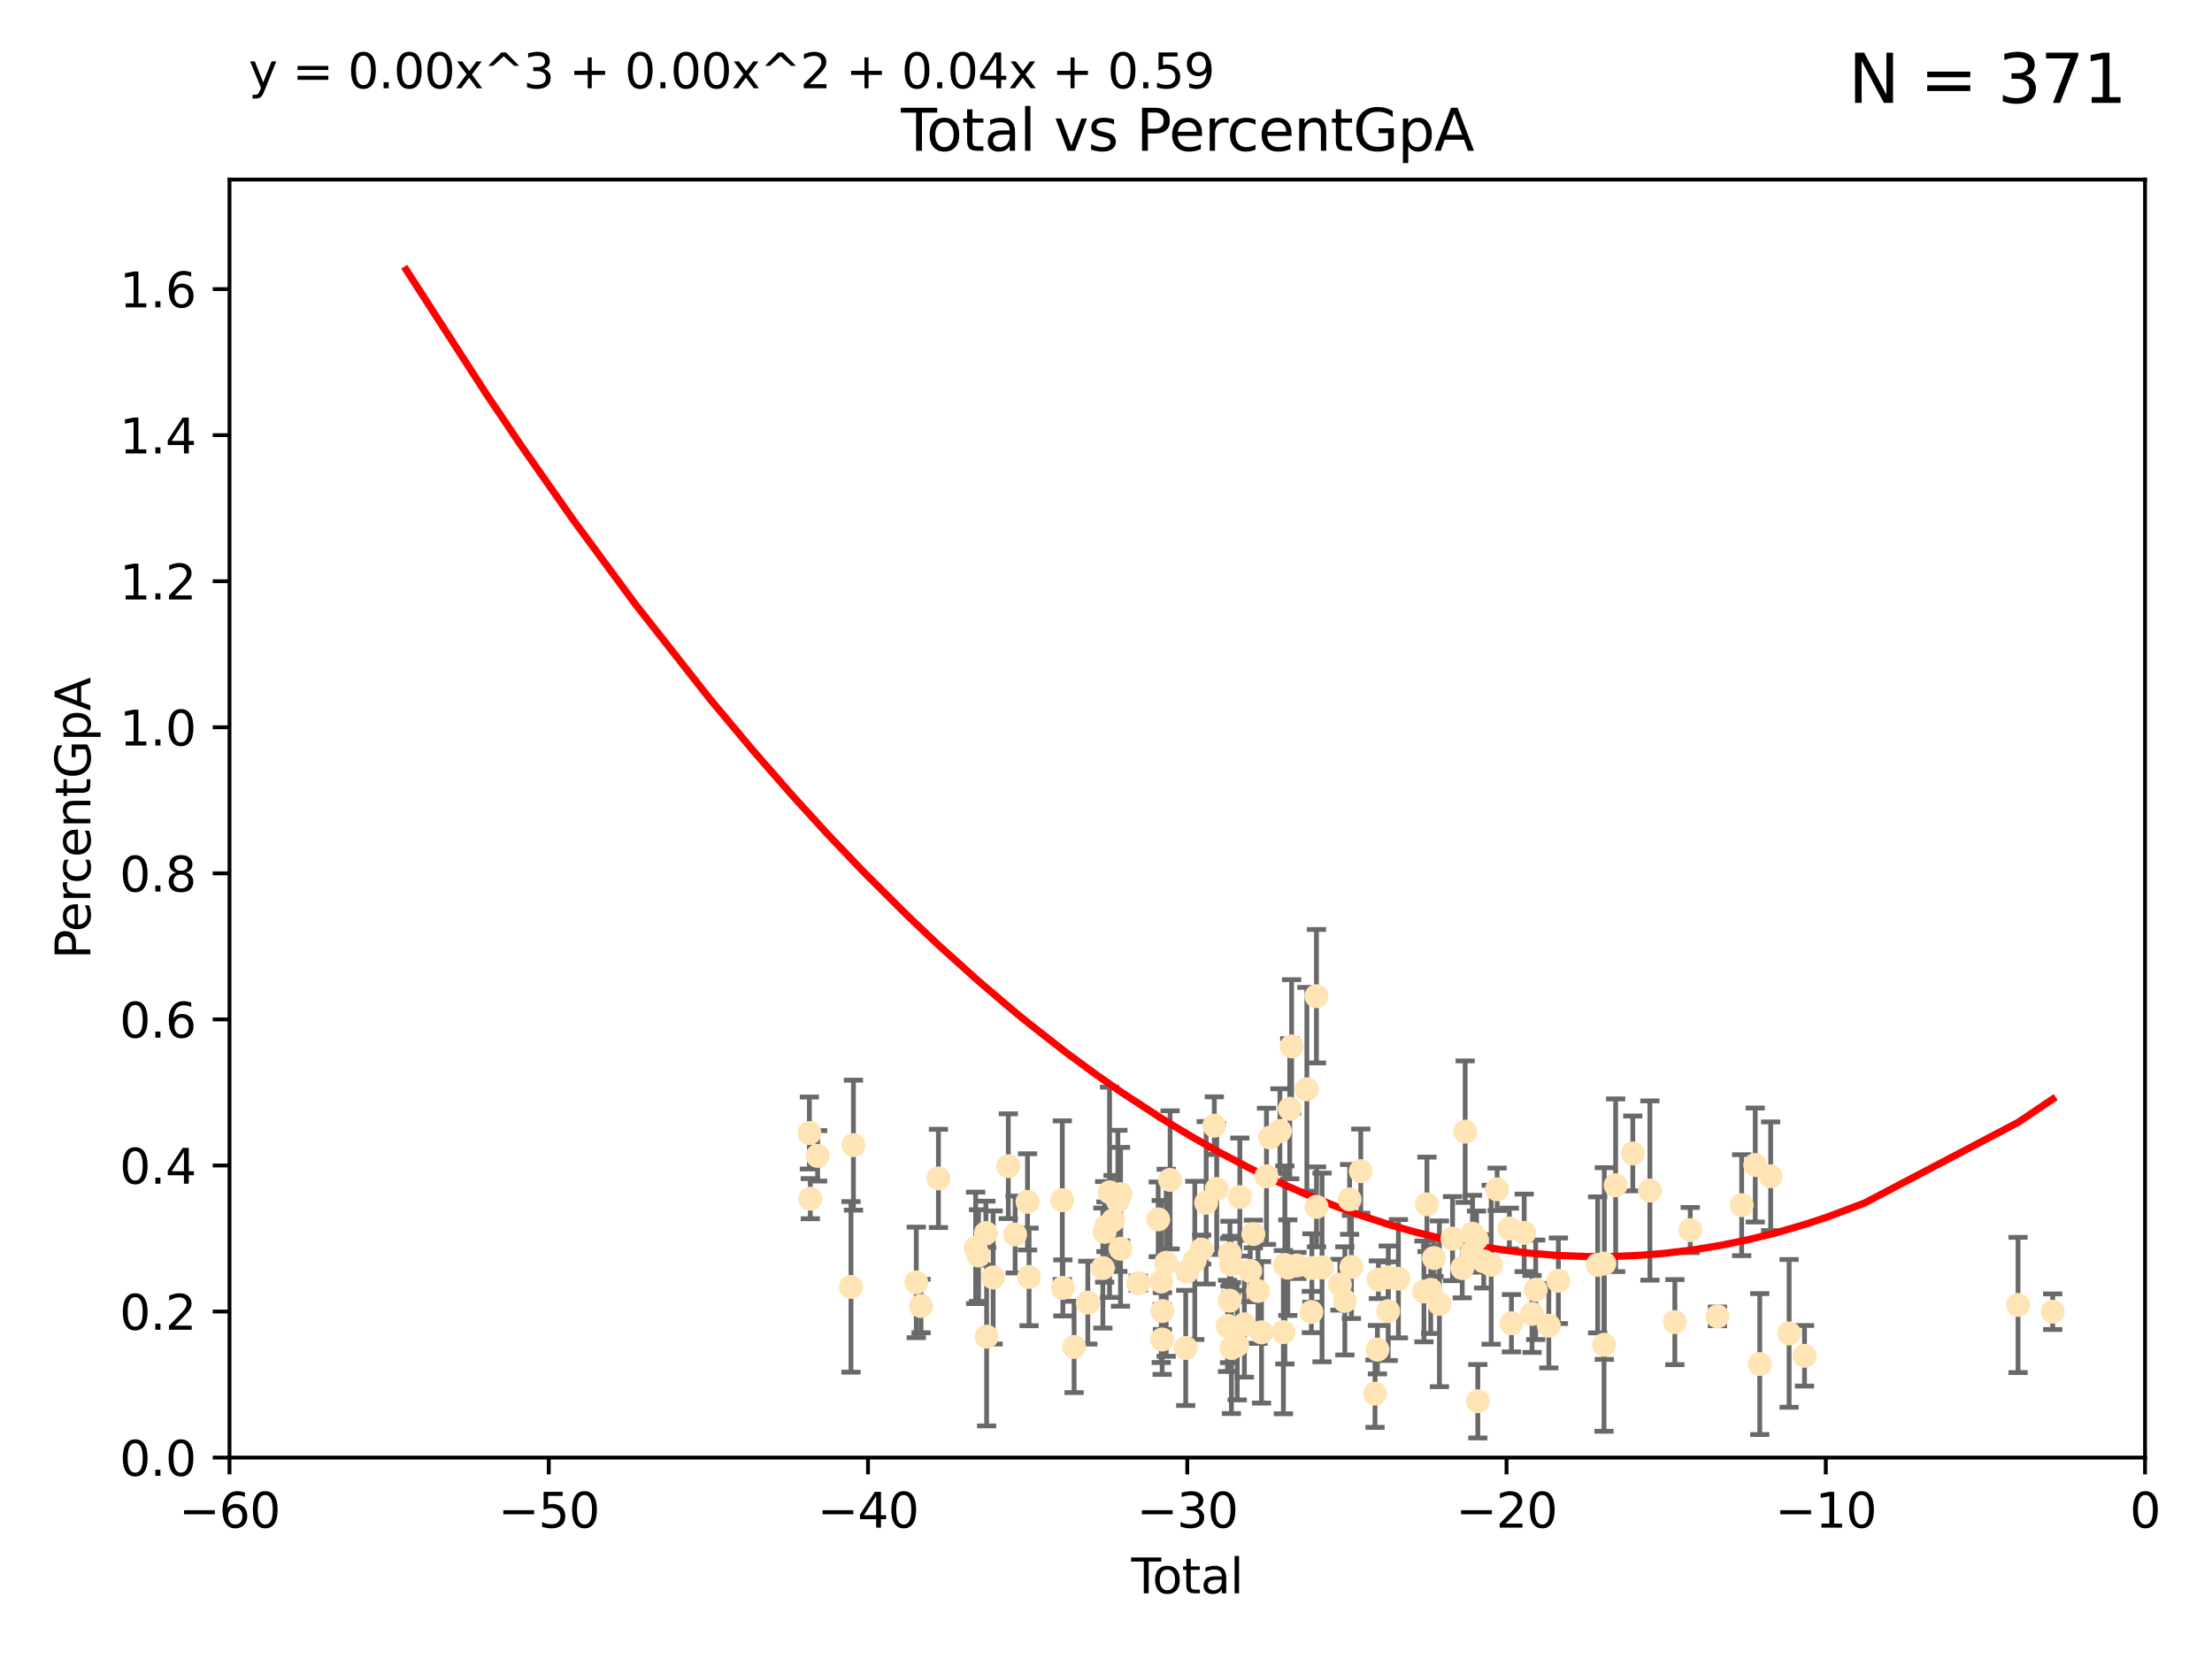 <?xml version="1.0" encoding="utf-8" standalone="no"?>
<!DOCTYPE svg PUBLIC "-//W3C//DTD SVG 1.1//EN"
  "http://www.w3.org/Graphics/SVG/1.1/DTD/svg11.dtd">
<svg xmlns:xlink="http://www.w3.org/1999/xlink" width="460.8pt" height="345.6pt" viewBox="0 0 460.8 345.6" xmlns="http://www.w3.org/2000/svg" version="1.1">
 <defs>
  <style type="text/css">*{stroke-linejoin: round; stroke-linecap: butt}</style>
 </defs>
 <g id="figure_1">
  <g id="patch_1">
   <path d="M 0 345.6 
L 460.8 345.6 
L 460.8 0 
L 0 0 
z
" style="fill: #ffffff"/>
  </g>
  <g id="axes_1">
   <g id="patch_2">
    <path d="M 47.81 303.64 
L 446.85 303.64 
L 446.85 37.411 
L 47.81 37.411 
z
" style="fill: #ffffff"/>
   </g>
   <g id="PathCollection_1">
    <defs>
     <path id="m7b0fd899ed" d="M 0 1.118 
C 0.297 1.118 0.581 1 0.791 0.791 
C 1 0.581 1.118 0.297 1.118 0 
C 1.118 -0.297 1 -0.581 0.791 -0.791 
C 0.581 -1 0.297 -1.118 0 -1.118 
C -0.297 -1.118 -0.581 -1 -0.791 -0.791 
C -1 -0.581 -1.118 -0.297 -1.118 0 
C -1.118 0.297 -1 0.581 -0.791 0.791 
C -0.581 1 -0.297 1.118 0 1.118 
z
" style="stroke: #ffe4b5"/>
    </defs>
    <g clip-path="url(#p616aa1e539)">
     <use xlink:href="#m7b0fd899ed" x="168.611" y="236.024" style="fill: #ffe4b5; stroke: #ffe4b5"/>
     <use xlink:href="#m7b0fd899ed" x="168.8" y="249.706" style="fill: #ffe4b5; stroke: #ffe4b5"/>
     <use xlink:href="#m7b0fd899ed" x="170.331" y="240.787" style="fill: #ffe4b5; stroke: #ffe4b5"/>
     <use xlink:href="#m7b0fd899ed" x="177.279" y="268.084" style="fill: #ffe4b5; stroke: #ffe4b5"/>
     <use xlink:href="#m7b0fd899ed" x="177.789" y="238.556" style="fill: #ffe4b5; stroke: #ffe4b5"/>
     <use xlink:href="#m7b0fd899ed" x="190.877" y="267.146" style="fill: #ffe4b5; stroke: #ffe4b5"/>
     <use xlink:href="#m7b0fd899ed" x="191.867" y="272.073" style="fill: #ffe4b5; stroke: #ffe4b5"/>
     <use xlink:href="#m7b0fd899ed" x="195.494" y="245.488" style="fill: #ffe4b5; stroke: #ffe4b5"/>
     <use xlink:href="#m7b0fd899ed" x="203.247" y="259.945" style="fill: #ffe4b5; stroke: #ffe4b5"/>
     <use xlink:href="#m7b0fd899ed" x="203.845" y="261.555" style="fill: #ffe4b5; stroke: #ffe4b5"/>
     <use xlink:href="#m7b0fd899ed" x="205.376" y="256.883" style="fill: #ffe4b5; stroke: #ffe4b5"/>
     <use xlink:href="#m7b0fd899ed" x="205.533" y="278.454" style="fill: #ffe4b5; stroke: #ffe4b5"/>
     <use xlink:href="#m7b0fd899ed" x="206.889" y="266.121" style="fill: #ffe4b5; stroke: #ffe4b5"/>
     <use xlink:href="#m7b0fd899ed" x="210.048" y="242.941" style="fill: #ffe4b5; stroke: #ffe4b5"/>
     <use xlink:href="#m7b0fd899ed" x="211.468" y="257.179" style="fill: #ffe4b5; stroke: #ffe4b5"/>
     <use xlink:href="#m7b0fd899ed" x="214.049" y="250.368" style="fill: #ffe4b5; stroke: #ffe4b5"/>
     <use xlink:href="#m7b0fd899ed" x="214.376" y="266.011" style="fill: #ffe4b5; stroke: #ffe4b5"/>
     <use xlink:href="#m7b0fd899ed" x="221.297" y="250.018" style="fill: #ffe4b5; stroke: #ffe4b5"/>
     <use xlink:href="#m7b0fd899ed" x="221.414" y="268.294" style="fill: #ffe4b5; stroke: #ffe4b5"/>
     <use xlink:href="#m7b0fd899ed" x="223.758" y="280.592" style="fill: #ffe4b5; stroke: #ffe4b5"/>
     <use xlink:href="#m7b0fd899ed" x="226.613" y="271.362" style="fill: #ffe4b5; stroke: #ffe4b5"/>
     <use xlink:href="#m7b0fd899ed" x="229.745" y="264.167" style="fill: #ffe4b5; stroke: #ffe4b5"/>
     <use xlink:href="#m7b0fd899ed" x="230.121" y="256.619" style="fill: #ffe4b5; stroke: #ffe4b5"/>
     <use xlink:href="#m7b0fd899ed" x="230.391" y="255.55" style="fill: #ffe4b5; stroke: #ffe4b5"/>
     <use xlink:href="#m7b0fd899ed" x="231.142" y="248.374" style="fill: #ffe4b5; stroke: #ffe4b5"/>
     <use xlink:href="#m7b0fd899ed" x="231.867" y="254.217" style="fill: #ffe4b5; stroke: #ffe4b5"/>
     <use xlink:href="#m7b0fd899ed" x="232.872" y="250.156" style="fill: #ffe4b5; stroke: #ffe4b5"/>
     <use xlink:href="#m7b0fd899ed" x="233.423" y="260.133" style="fill: #ffe4b5; stroke: #ffe4b5"/>
     <use xlink:href="#m7b0fd899ed" x="233.435" y="248.766" style="fill: #ffe4b5; stroke: #ffe4b5"/>
     <use xlink:href="#m7b0fd899ed" x="237.125" y="267.291" style="fill: #ffe4b5; stroke: #ffe4b5"/>
     <use xlink:href="#m7b0fd899ed" x="241.277" y="254.013" style="fill: #ffe4b5; stroke: #ffe4b5"/>
     <use xlink:href="#m7b0fd899ed" x="241.907" y="266.966" style="fill: #ffe4b5; stroke: #ffe4b5"/>
     <use xlink:href="#m7b0fd899ed" x="242.099" y="279.041" style="fill: #ffe4b5; stroke: #ffe4b5"/>
     <use xlink:href="#m7b0fd899ed" x="242.157" y="273.113" style="fill: #ffe4b5; stroke: #ffe4b5"/>
     <use xlink:href="#m7b0fd899ed" x="242.943" y="263.055" style="fill: #ffe4b5; stroke: #ffe4b5"/>
     <use xlink:href="#m7b0fd899ed" x="243.757" y="245.794" style="fill: #ffe4b5; stroke: #ffe4b5"/>
     <use xlink:href="#m7b0fd899ed" x="247.007" y="280.798" style="fill: #ffe4b5; stroke: #ffe4b5"/>
     <use xlink:href="#m7b0fd899ed" x="247.301" y="264.885" style="fill: #ffe4b5; stroke: #ffe4b5"/>
     <use xlink:href="#m7b0fd899ed" x="248.894" y="262.566" style="fill: #ffe4b5; stroke: #ffe4b5"/>
     <use xlink:href="#m7b0fd899ed" x="250.327" y="260.314" style="fill: #ffe4b5; stroke: #ffe4b5"/>
     <use xlink:href="#m7b0fd899ed" x="251.269" y="250.558" style="fill: #ffe4b5; stroke: #ffe4b5"/>
     <use xlink:href="#m7b0fd899ed" x="252.963" y="234.499" style="fill: #ffe4b5; stroke: #ffe4b5"/>
     <use xlink:href="#m7b0fd899ed" x="253.464" y="247.693" style="fill: #ffe4b5; stroke: #ffe4b5"/>
     <use xlink:href="#m7b0fd899ed" x="255.717" y="276.213" style="fill: #ffe4b5; stroke: #ffe4b5"/>
     <use xlink:href="#m7b0fd899ed" x="256.143" y="270.942" style="fill: #ffe4b5; stroke: #ffe4b5"/>
     <use xlink:href="#m7b0fd899ed" x="256.22" y="261.159" style="fill: #ffe4b5; stroke: #ffe4b5"/>
     <use xlink:href="#m7b0fd899ed" x="256.467" y="263.443" style="fill: #ffe4b5; stroke: #ffe4b5"/>
     <use xlink:href="#m7b0fd899ed" x="256.529" y="280.816" style="fill: #ffe4b5; stroke: #ffe4b5"/>
     <use xlink:href="#m7b0fd899ed" x="257.735" y="280.225" style="fill: #ffe4b5; stroke: #ffe4b5"/>
     <use xlink:href="#m7b0fd899ed" x="258.283" y="249.368" style="fill: #ffe4b5; stroke: #ffe4b5"/>
     <use xlink:href="#m7b0fd899ed" x="259.228" y="275.875" style="fill: #ffe4b5; stroke: #ffe4b5"/>
     <use xlink:href="#m7b0fd899ed" x="260.447" y="264.76" style="fill: #ffe4b5; stroke: #ffe4b5"/>
     <use xlink:href="#m7b0fd899ed" x="261.098" y="257.072" style="fill: #ffe4b5; stroke: #ffe4b5"/>
     <use xlink:href="#m7b0fd899ed" x="262.068" y="268.929" style="fill: #ffe4b5; stroke: #ffe4b5"/>
     <use xlink:href="#m7b0fd899ed" x="262.792" y="277.551" style="fill: #ffe4b5; stroke: #ffe4b5"/>
     <use xlink:href="#m7b0fd899ed" x="263.835" y="245.048" style="fill: #ffe4b5; stroke: #ffe4b5"/>
     <use xlink:href="#m7b0fd899ed" x="264.589" y="236.977" style="fill: #ffe4b5; stroke: #ffe4b5"/>
     <use xlink:href="#m7b0fd899ed" x="266.623" y="235.615" style="fill: #ffe4b5; stroke: #ffe4b5"/>
     <use xlink:href="#m7b0fd899ed" x="267.357" y="277.511" style="fill: #ffe4b5; stroke: #ffe4b5"/>
     <use xlink:href="#m7b0fd899ed" x="267.664" y="263.511" style="fill: #ffe4b5; stroke: #ffe4b5"/>
     <use xlink:href="#m7b0fd899ed" x="268.274" y="264.074" style="fill: #ffe4b5; stroke: #ffe4b5"/>
     <use xlink:href="#m7b0fd899ed" x="268.678" y="230.974" style="fill: #ffe4b5; stroke: #ffe4b5"/>
     <use xlink:href="#m7b0fd899ed" x="269.069" y="217.98" style="fill: #ffe4b5; stroke: #ffe4b5"/>
     <use xlink:href="#m7b0fd899ed" x="270.185" y="263.623" style="fill: #ffe4b5; stroke: #ffe4b5"/>
     <use xlink:href="#m7b0fd899ed" x="272.241" y="226.92" style="fill: #ffe4b5; stroke: #ffe4b5"/>
     <use xlink:href="#m7b0fd899ed" x="273.181" y="273.317" style="fill: #ffe4b5; stroke: #ffe4b5"/>
     <use xlink:href="#m7b0fd899ed" x="273.29" y="264.148" style="fill: #ffe4b5; stroke: #ffe4b5"/>
     <use xlink:href="#m7b0fd899ed" x="274.241" y="207.524" style="fill: #ffe4b5; stroke: #ffe4b5"/>
     <use xlink:href="#m7b0fd899ed" x="274.259" y="251.412" style="fill: #ffe4b5; stroke: #ffe4b5"/>
     <use xlink:href="#m7b0fd899ed" x="275.404" y="264.031" style="fill: #ffe4b5; stroke: #ffe4b5"/>
     <use xlink:href="#m7b0fd899ed" x="279.125" y="267.635" style="fill: #ffe4b5; stroke: #ffe4b5"/>
     <use xlink:href="#m7b0fd899ed" x="280.154" y="270.997" style="fill: #ffe4b5; stroke: #ffe4b5"/>
     <use xlink:href="#m7b0fd899ed" x="281.147" y="249.862" style="fill: #ffe4b5; stroke: #ffe4b5"/>
     <use xlink:href="#m7b0fd899ed" x="281.524" y="263.927" style="fill: #ffe4b5; stroke: #ffe4b5"/>
     <use xlink:href="#m7b0fd899ed" x="283.474" y="243.97" style="fill: #ffe4b5; stroke: #ffe4b5"/>
     <use xlink:href="#m7b0fd899ed" x="286.443" y="290.323" style="fill: #ffe4b5; stroke: #ffe4b5"/>
     <use xlink:href="#m7b0fd899ed" x="286.939" y="281.157" style="fill: #ffe4b5; stroke: #ffe4b5"/>
     <use xlink:href="#m7b0fd899ed" x="287.137" y="266.582" style="fill: #ffe4b5; stroke: #ffe4b5"/>
     <use xlink:href="#m7b0fd899ed" x="289.187" y="273.146" style="fill: #ffe4b5; stroke: #ffe4b5"/>
     <use xlink:href="#m7b0fd899ed" x="289.206" y="266.085" style="fill: #ffe4b5; stroke: #ffe4b5"/>
     <use xlink:href="#m7b0fd899ed" x="291.315" y="266.38" style="fill: #ffe4b5; stroke: #ffe4b5"/>
     <use xlink:href="#m7b0fd899ed" x="296.637" y="269.032" style="fill: #ffe4b5; stroke: #ffe4b5"/>
     <use xlink:href="#m7b0fd899ed" x="297.259" y="250.882" style="fill: #ffe4b5; stroke: #ffe4b5"/>
     <use xlink:href="#m7b0fd899ed" x="298.047" y="268.709" style="fill: #ffe4b5; stroke: #ffe4b5"/>
     <use xlink:href="#m7b0fd899ed" x="298.724" y="262.072" style="fill: #ffe4b5; stroke: #ffe4b5"/>
     <use xlink:href="#m7b0fd899ed" x="299.86" y="271.608" style="fill: #ffe4b5; stroke: #ffe4b5"/>
     <use xlink:href="#m7b0fd899ed" x="302.596" y="258.03" style="fill: #ffe4b5; stroke: #ffe4b5"/>
     <use xlink:href="#m7b0fd899ed" x="304.615" y="264.173" style="fill: #ffe4b5; stroke: #ffe4b5"/>
     <use xlink:href="#m7b0fd899ed" x="305.223" y="235.745" style="fill: #ffe4b5; stroke: #ffe4b5"/>
     <use xlink:href="#m7b0fd899ed" x="306.623" y="260.898" style="fill: #ffe4b5; stroke: #ffe4b5"/>
     <use xlink:href="#m7b0fd899ed" x="306.755" y="257.002" style="fill: #ffe4b5; stroke: #ffe4b5"/>
     <use xlink:href="#m7b0fd899ed" x="307.585" y="258.061" style="fill: #ffe4b5; stroke: #ffe4b5"/>
     <use xlink:href="#m7b0fd899ed" x="307.855" y="291.9" style="fill: #ffe4b5; stroke: #ffe4b5"/>
     <use xlink:href="#m7b0fd899ed" x="309.086" y="262.765" style="fill: #ffe4b5; stroke: #ffe4b5"/>
     <use xlink:href="#m7b0fd899ed" x="310.641" y="263.471" style="fill: #ffe4b5; stroke: #ffe4b5"/>
     <use xlink:href="#m7b0fd899ed" x="311.881" y="247.753" style="fill: #ffe4b5; stroke: #ffe4b5"/>
     <use xlink:href="#m7b0fd899ed" x="314.429" y="255.921" style="fill: #ffe4b5; stroke: #ffe4b5"/>
     <use xlink:href="#m7b0fd899ed" x="314.861" y="275.649" style="fill: #ffe4b5; stroke: #ffe4b5"/>
     <use xlink:href="#m7b0fd899ed" x="317.52" y="256.829" style="fill: #ffe4b5; stroke: #ffe4b5"/>
     <use xlink:href="#m7b0fd899ed" x="319.153" y="273.715" style="fill: #ffe4b5; stroke: #ffe4b5"/>
     <use xlink:href="#m7b0fd899ed" x="319.916" y="268.685" style="fill: #ffe4b5; stroke: #ffe4b5"/>
     <use xlink:href="#m7b0fd899ed" x="322.648" y="276.163" style="fill: #ffe4b5; stroke: #ffe4b5"/>
     <use xlink:href="#m7b0fd899ed" x="324.637" y="266.809" style="fill: #ffe4b5; stroke: #ffe4b5"/>
     <use xlink:href="#m7b0fd899ed" x="332.825" y="263.501" style="fill: #ffe4b5; stroke: #ffe4b5"/>
     <use xlink:href="#m7b0fd899ed" x="334.152" y="280.144" style="fill: #ffe4b5; stroke: #ffe4b5"/>
     <use xlink:href="#m7b0fd899ed" x="334.21" y="263.219" style="fill: #ffe4b5; stroke: #ffe4b5"/>
     <use xlink:href="#m7b0fd899ed" x="336.569" y="246.911" style="fill: #ffe4b5; stroke: #ffe4b5"/>
     <use xlink:href="#m7b0fd899ed" x="340.141" y="240.283" style="fill: #ffe4b5; stroke: #ffe4b5"/>
     <use xlink:href="#m7b0fd899ed" x="343.707" y="248.009" style="fill: #ffe4b5; stroke: #ffe4b5"/>
     <use xlink:href="#m7b0fd899ed" x="348.902" y="275.418" style="fill: #ffe4b5; stroke: #ffe4b5"/>
     <use xlink:href="#m7b0fd899ed" x="352.111" y="256.25" style="fill: #ffe4b5; stroke: #ffe4b5"/>
     <use xlink:href="#m7b0fd899ed" x="357.784" y="274.226" style="fill: #ffe4b5; stroke: #ffe4b5"/>
     <use xlink:href="#m7b0fd899ed" x="362.824" y="251.06" style="fill: #ffe4b5; stroke: #ffe4b5"/>
     <use xlink:href="#m7b0fd899ed" x="365.647" y="242.696" style="fill: #ffe4b5; stroke: #ffe4b5"/>
     <use xlink:href="#m7b0fd899ed" x="366.586" y="284.159" style="fill: #ffe4b5; stroke: #ffe4b5"/>
     <use xlink:href="#m7b0fd899ed" x="368.86" y="245.033" style="fill: #ffe4b5; stroke: #ffe4b5"/>
     <use xlink:href="#m7b0fd899ed" x="372.707" y="277.773" style="fill: #ffe4b5; stroke: #ffe4b5"/>
     <use xlink:href="#m7b0fd899ed" x="375.911" y="282.435" style="fill: #ffe4b5; stroke: #ffe4b5"/>
     <use xlink:href="#m7b0fd899ed" x="420.393" y="271.843" style="fill: #ffe4b5; stroke: #ffe4b5"/>
     <use xlink:href="#m7b0fd899ed" x="427.612" y="273.251" style="fill: #ffe4b5; stroke: #ffe4b5"/>
    </g>
   </g>
   <g id="matplotlib.axis_1">
    <g id="xtick_1">
     <g id="line2d_1">
      <defs>
       <path id="m1b1db6b068" d="M 0 0 
L 0 3.5 
" style="stroke: #000000; stroke-width: 0.8"/>
      </defs>
      <g>
       <use xlink:href="#m1b1db6b068" x="47.81" y="303.64" style="stroke: #000000; stroke-width: 0.8"/>
      </g>
     </g>
     <g id="text_1">
      <!-- −60 -->
      <g transform="translate(37.258 318.238)scale(0.1 -0.1)">
       <defs>
        <path id="DejaVuSans-2212" d="M 678 2272 
L 4684 2272 
L 4684 1741 
L 678 1741 
L 678 2272 
z
" transform="scale(0.016)"/>
        <path id="DejaVuSans-36" d="M 2113 2584 
Q 1688 2584 1439 2293 
Q 1191 2003 1191 1497 
Q 1191 994 1439 701 
Q 1688 409 2113 409 
Q 2538 409 2786 701 
Q 3034 994 3034 1497 
Q 3034 2003 2786 2293 
Q 2538 2584 2113 2584 
z
M 3366 4563 
L 3366 3988 
Q 3128 4100 2886 4159 
Q 2644 4219 2406 4219 
Q 1781 4219 1451 3797 
Q 1122 3375 1075 2522 
Q 1259 2794 1537 2939 
Q 1816 3084 2150 3084 
Q 2853 3084 3261 2657 
Q 3669 2231 3669 1497 
Q 3669 778 3244 343 
Q 2819 -91 2113 -91 
Q 1303 -91 875 529 
Q 447 1150 447 2328 
Q 447 3434 972 4092 
Q 1497 4750 2381 4750 
Q 2619 4750 2861 4703 
Q 3103 4656 3366 4563 
z
" transform="scale(0.016)"/>
        <path id="DejaVuSans-30" d="M 2034 4250 
Q 1547 4250 1301 3770 
Q 1056 3291 1056 2328 
Q 1056 1369 1301 889 
Q 1547 409 2034 409 
Q 2525 409 2770 889 
Q 3016 1369 3016 2328 
Q 3016 3291 2770 3770 
Q 2525 4250 2034 4250 
z
M 2034 4750 
Q 2819 4750 3233 4129 
Q 3647 3509 3647 2328 
Q 3647 1150 3233 529 
Q 2819 -91 2034 -91 
Q 1250 -91 836 529 
Q 422 1150 422 2328 
Q 422 3509 836 4129 
Q 1250 4750 2034 4750 
z
" transform="scale(0.016)"/>
       </defs>
       <use xlink:href="#DejaVuSans-2212"/>
       <use xlink:href="#DejaVuSans-36" x="83.789"/>
       <use xlink:href="#DejaVuSans-30" x="147.412"/>
      </g>
     </g>
    </g>
    <g id="xtick_2">
     <g id="line2d_2">
      <g>
       <use xlink:href="#m1b1db6b068" x="114.317" y="303.64" style="stroke: #000000; stroke-width: 0.8"/>
      </g>
     </g>
     <g id="text_2">
      <!-- −50 -->
      <g transform="translate(103.764 318.238)scale(0.1 -0.1)">
       <defs>
        <path id="DejaVuSans-35" d="M 691 4666 
L 3169 4666 
L 3169 4134 
L 1269 4134 
L 1269 2991 
Q 1406 3038 1543 3061 
Q 1681 3084 1819 3084 
Q 2600 3084 3056 2656 
Q 3513 2228 3513 1497 
Q 3513 744 3044 326 
Q 2575 -91 1722 -91 
Q 1428 -91 1123 -41 
Q 819 9 494 109 
L 494 744 
Q 775 591 1075 516 
Q 1375 441 1709 441 
Q 2250 441 2565 725 
Q 2881 1009 2881 1497 
Q 2881 1984 2565 2268 
Q 2250 2553 1709 2553 
Q 1456 2553 1204 2497 
Q 953 2441 691 2322 
L 691 4666 
z
" transform="scale(0.016)"/>
       </defs>
       <use xlink:href="#DejaVuSans-2212"/>
       <use xlink:href="#DejaVuSans-35" x="83.789"/>
       <use xlink:href="#DejaVuSans-30" x="147.412"/>
      </g>
     </g>
    </g>
    <g id="xtick_3">
     <g id="line2d_3">
      <g>
       <use xlink:href="#m1b1db6b068" x="180.823" y="303.64" style="stroke: #000000; stroke-width: 0.8"/>
      </g>
     </g>
     <g id="text_3">
      <!-- −40 -->
      <g transform="translate(170.271 318.238)scale(0.1 -0.1)">
       <defs>
        <path id="DejaVuSans-34" d="M 2419 4116 
L 825 1625 
L 2419 1625 
L 2419 4116 
z
M 2253 4666 
L 3047 4666 
L 3047 1625 
L 3713 1625 
L 3713 1100 
L 3047 1100 
L 3047 0 
L 2419 0 
L 2419 1100 
L 313 1100 
L 313 1709 
L 2253 4666 
z
" transform="scale(0.016)"/>
       </defs>
       <use xlink:href="#DejaVuSans-2212"/>
       <use xlink:href="#DejaVuSans-34" x="83.789"/>
       <use xlink:href="#DejaVuSans-30" x="147.412"/>
      </g>
     </g>
    </g>
    <g id="xtick_4">
     <g id="line2d_4">
      <g>
       <use xlink:href="#m1b1db6b068" x="247.33" y="303.64" style="stroke: #000000; stroke-width: 0.8"/>
      </g>
     </g>
     <g id="text_4">
      <!-- −30 -->
      <g transform="translate(236.778 318.238)scale(0.1 -0.1)">
       <defs>
        <path id="DejaVuSans-33" d="M 2597 2516 
Q 3050 2419 3304 2112 
Q 3559 1806 3559 1356 
Q 3559 666 3084 287 
Q 2609 -91 1734 -91 
Q 1441 -91 1130 -33 
Q 819 25 488 141 
L 488 750 
Q 750 597 1062 519 
Q 1375 441 1716 441 
Q 2309 441 2620 675 
Q 2931 909 2931 1356 
Q 2931 1769 2642 2001 
Q 2353 2234 1838 2234 
L 1294 2234 
L 1294 2753 
L 1863 2753 
Q 2328 2753 2575 2939 
Q 2822 3125 2822 3475 
Q 2822 3834 2567 4026 
Q 2313 4219 1838 4219 
Q 1578 4219 1281 4162 
Q 984 4106 628 3988 
L 628 4550 
Q 988 4650 1302 4700 
Q 1616 4750 1894 4750 
Q 2613 4750 3031 4423 
Q 3450 4097 3450 3541 
Q 3450 3153 3228 2886 
Q 3006 2619 2597 2516 
z
" transform="scale(0.016)"/>
       </defs>
       <use xlink:href="#DejaVuSans-2212"/>
       <use xlink:href="#DejaVuSans-33" x="83.789"/>
       <use xlink:href="#DejaVuSans-30" x="147.412"/>
      </g>
     </g>
    </g>
    <g id="xtick_5">
     <g id="line2d_5">
      <g>
       <use xlink:href="#m1b1db6b068" x="313.837" y="303.64" style="stroke: #000000; stroke-width: 0.8"/>
      </g>
     </g>
     <g id="text_5">
      <!-- −20 -->
      <g transform="translate(303.284 318.238)scale(0.1 -0.1)">
       <defs>
        <path id="DejaVuSans-32" d="M 1228 531 
L 3431 531 
L 3431 0 
L 469 0 
L 469 531 
Q 828 903 1448 1529 
Q 2069 2156 2228 2338 
Q 2531 2678 2651 2914 
Q 2772 3150 2772 3378 
Q 2772 3750 2511 3984 
Q 2250 4219 1831 4219 
Q 1534 4219 1204 4116 
Q 875 4013 500 3803 
L 500 4441 
Q 881 4594 1212 4672 
Q 1544 4750 1819 4750 
Q 2544 4750 2975 4387 
Q 3406 4025 3406 3419 
Q 3406 3131 3298 2873 
Q 3191 2616 2906 2266 
Q 2828 2175 2409 1742 
Q 1991 1309 1228 531 
z
" transform="scale(0.016)"/>
       </defs>
       <use xlink:href="#DejaVuSans-2212"/>
       <use xlink:href="#DejaVuSans-32" x="83.789"/>
       <use xlink:href="#DejaVuSans-30" x="147.412"/>
      </g>
     </g>
    </g>
    <g id="xtick_6">
     <g id="line2d_6">
      <g>
       <use xlink:href="#m1b1db6b068" x="380.343" y="303.64" style="stroke: #000000; stroke-width: 0.8"/>
      </g>
     </g>
     <g id="text_6">
      <!-- −10 -->
      <g transform="translate(369.791 318.238)scale(0.1 -0.1)">
       <defs>
        <path id="DejaVuSans-31" d="M 794 531 
L 1825 531 
L 1825 4091 
L 703 3866 
L 703 4441 
L 1819 4666 
L 2450 4666 
L 2450 531 
L 3481 531 
L 3481 0 
L 794 0 
L 794 531 
z
" transform="scale(0.016)"/>
       </defs>
       <use xlink:href="#DejaVuSans-2212"/>
       <use xlink:href="#DejaVuSans-31" x="83.789"/>
       <use xlink:href="#DejaVuSans-30" x="147.412"/>
      </g>
     </g>
    </g>
    <g id="xtick_7">
     <g id="line2d_7">
      <g>
       <use xlink:href="#m1b1db6b068" x="446.85" y="303.64" style="stroke: #000000; stroke-width: 0.8"/>
      </g>
     </g>
     <g id="text_7">
      <!-- 0 -->
      <g transform="translate(443.669 318.238)scale(0.1 -0.1)">
       <use xlink:href="#DejaVuSans-30"/>
      </g>
     </g>
    </g>
    <g id="text_8">
     <!-- Total -->
     <g transform="translate(235.653 331.917)scale(0.1 -0.1)">
      <defs>
       <path id="DejaVuSans-54" d="M -19 4666 
L 3928 4666 
L 3928 4134 
L 2272 4134 
L 2272 0 
L 1638 0 
L 1638 4134 
L -19 4134 
L -19 4666 
z
" transform="scale(0.016)"/>
       <path id="DejaVuSans-6f" d="M 1959 3097 
Q 1497 3097 1228 2736 
Q 959 2375 959 1747 
Q 959 1119 1226 758 
Q 1494 397 1959 397 
Q 2419 397 2687 759 
Q 2956 1122 2956 1747 
Q 2956 2369 2687 2733 
Q 2419 3097 1959 3097 
z
M 1959 3584 
Q 2709 3584 3137 3096 
Q 3566 2609 3566 1747 
Q 3566 888 3137 398 
Q 2709 -91 1959 -91 
Q 1206 -91 779 398 
Q 353 888 353 1747 
Q 353 2609 779 3096 
Q 1206 3584 1959 3584 
z
" transform="scale(0.016)"/>
       <path id="DejaVuSans-74" d="M 1172 4494 
L 1172 3500 
L 2356 3500 
L 2356 3053 
L 1172 3053 
L 1172 1153 
Q 1172 725 1289 603 
Q 1406 481 1766 481 
L 2356 481 
L 2356 0 
L 1766 0 
Q 1100 0 847 248 
Q 594 497 594 1153 
L 594 3053 
L 172 3053 
L 172 3500 
L 594 3500 
L 594 4494 
L 1172 4494 
z
" transform="scale(0.016)"/>
       <path id="DejaVuSans-61" d="M 2194 1759 
Q 1497 1759 1228 1600 
Q 959 1441 959 1056 
Q 959 750 1161 570 
Q 1363 391 1709 391 
Q 2188 391 2477 730 
Q 2766 1069 2766 1631 
L 2766 1759 
L 2194 1759 
z
M 3341 1997 
L 3341 0 
L 2766 0 
L 2766 531 
Q 2569 213 2275 61 
Q 1981 -91 1556 -91 
Q 1019 -91 701 211 
Q 384 513 384 1019 
Q 384 1609 779 1909 
Q 1175 2209 1959 2209 
L 2766 2209 
L 2766 2266 
Q 2766 2663 2505 2880 
Q 2244 3097 1772 3097 
Q 1472 3097 1187 3025 
Q 903 2953 641 2809 
L 641 3341 
Q 956 3463 1253 3523 
Q 1550 3584 1831 3584 
Q 2591 3584 2966 3190 
Q 3341 2797 3341 1997 
z
" transform="scale(0.016)"/>
       <path id="DejaVuSans-6c" d="M 603 4863 
L 1178 4863 
L 1178 0 
L 603 0 
L 603 4863 
z
" transform="scale(0.016)"/>
      </defs>
      <use xlink:href="#DejaVuSans-54"/>
      <use xlink:href="#DejaVuSans-6f" x="44.084"/>
      <use xlink:href="#DejaVuSans-74" x="105.266"/>
      <use xlink:href="#DejaVuSans-61" x="144.475"/>
      <use xlink:href="#DejaVuSans-6c" x="205.754"/>
     </g>
    </g>
   </g>
   <g id="matplotlib.axis_2">
    <g id="ytick_1">
     <g id="line2d_8">
      <defs>
       <path id="m3e1db2c2fa" d="M 0 0 
L -3.5 0 
" style="stroke: #000000; stroke-width: 0.8"/>
      </defs>
      <g>
       <use xlink:href="#m3e1db2c2fa" x="47.81" y="303.64" style="stroke: #000000; stroke-width: 0.8"/>
      </g>
     </g>
     <g id="text_9">
      <!-- 0.0 -->
      <g transform="translate(24.907 307.439)scale(0.1 -0.1)">
       <defs>
        <path id="DejaVuSans-2e" d="M 684 794 
L 1344 794 
L 1344 0 
L 684 0 
L 684 794 
z
" transform="scale(0.016)"/>
       </defs>
       <use xlink:href="#DejaVuSans-30"/>
       <use xlink:href="#DejaVuSans-2e" x="63.623"/>
       <use xlink:href="#DejaVuSans-30" x="95.41"/>
      </g>
     </g>
    </g>
    <g id="ytick_2">
     <g id="line2d_9">
      <g>
       <use xlink:href="#m3e1db2c2fa" x="47.81" y="273.214" style="stroke: #000000; stroke-width: 0.8"/>
      </g>
     </g>
     <g id="text_10">
      <!-- 0.2 -->
      <g transform="translate(24.907 277.013)scale(0.1 -0.1)">
       <use xlink:href="#DejaVuSans-30"/>
       <use xlink:href="#DejaVuSans-2e" x="63.623"/>
       <use xlink:href="#DejaVuSans-32" x="95.41"/>
      </g>
     </g>
    </g>
    <g id="ytick_3">
     <g id="line2d_10">
      <g>
       <use xlink:href="#m3e1db2c2fa" x="47.81" y="242.788" style="stroke: #000000; stroke-width: 0.8"/>
      </g>
     </g>
     <g id="text_11">
      <!-- 0.4 -->
      <g transform="translate(24.907 246.587)scale(0.1 -0.1)">
       <use xlink:href="#DejaVuSans-30"/>
       <use xlink:href="#DejaVuSans-2e" x="63.623"/>
       <use xlink:href="#DejaVuSans-34" x="95.41"/>
      </g>
     </g>
    </g>
    <g id="ytick_4">
     <g id="line2d_11">
      <g>
       <use xlink:href="#m3e1db2c2fa" x="47.81" y="212.362" style="stroke: #000000; stroke-width: 0.8"/>
      </g>
     </g>
     <g id="text_12">
      <!-- 0.6 -->
      <g transform="translate(24.907 216.161)scale(0.1 -0.1)">
       <use xlink:href="#DejaVuSans-30"/>
       <use xlink:href="#DejaVuSans-2e" x="63.623"/>
       <use xlink:href="#DejaVuSans-36" x="95.41"/>
      </g>
     </g>
    </g>
    <g id="ytick_5">
     <g id="line2d_12">
      <g>
       <use xlink:href="#m3e1db2c2fa" x="47.81" y="181.935" style="stroke: #000000; stroke-width: 0.8"/>
      </g>
     </g>
     <g id="text_13">
      <!-- 0.8 -->
      <g transform="translate(24.907 185.735)scale(0.1 -0.1)">
       <defs>
        <path id="DejaVuSans-38" d="M 2034 2216 
Q 1584 2216 1326 1975 
Q 1069 1734 1069 1313 
Q 1069 891 1326 650 
Q 1584 409 2034 409 
Q 2484 409 2743 651 
Q 3003 894 3003 1313 
Q 3003 1734 2745 1975 
Q 2488 2216 2034 2216 
z
M 1403 2484 
Q 997 2584 770 2862 
Q 544 3141 544 3541 
Q 544 4100 942 4425 
Q 1341 4750 2034 4750 
Q 2731 4750 3128 4425 
Q 3525 4100 3525 3541 
Q 3525 3141 3298 2862 
Q 3072 2584 2669 2484 
Q 3125 2378 3379 2068 
Q 3634 1759 3634 1313 
Q 3634 634 3220 271 
Q 2806 -91 2034 -91 
Q 1263 -91 848 271 
Q 434 634 434 1313 
Q 434 1759 690 2068 
Q 947 2378 1403 2484 
z
M 1172 3481 
Q 1172 3119 1398 2916 
Q 1625 2713 2034 2713 
Q 2441 2713 2670 2916 
Q 2900 3119 2900 3481 
Q 2900 3844 2670 4047 
Q 2441 4250 2034 4250 
Q 1625 4250 1398 4047 
Q 1172 3844 1172 3481 
z
" transform="scale(0.016)"/>
       </defs>
       <use xlink:href="#DejaVuSans-30"/>
       <use xlink:href="#DejaVuSans-2e" x="63.623"/>
       <use xlink:href="#DejaVuSans-38" x="95.41"/>
      </g>
     </g>
    </g>
    <g id="ytick_6">
     <g id="line2d_13">
      <g>
       <use xlink:href="#m3e1db2c2fa" x="47.81" y="151.509" style="stroke: #000000; stroke-width: 0.8"/>
      </g>
     </g>
     <g id="text_14">
      <!-- 1.0 -->
      <g transform="translate(24.907 155.308)scale(0.1 -0.1)">
       <use xlink:href="#DejaVuSans-31"/>
       <use xlink:href="#DejaVuSans-2e" x="63.623"/>
       <use xlink:href="#DejaVuSans-30" x="95.41"/>
      </g>
     </g>
    </g>
    <g id="ytick_7">
     <g id="line2d_14">
      <g>
       <use xlink:href="#m3e1db2c2fa" x="47.81" y="121.083" style="stroke: #000000; stroke-width: 0.8"/>
      </g>
     </g>
     <g id="text_15">
      <!-- 1.2 -->
      <g transform="translate(24.907 124.882)scale(0.1 -0.1)">
       <use xlink:href="#DejaVuSans-31"/>
       <use xlink:href="#DejaVuSans-2e" x="63.623"/>
       <use xlink:href="#DejaVuSans-32" x="95.41"/>
      </g>
     </g>
    </g>
    <g id="ytick_8">
     <g id="line2d_15">
      <g>
       <use xlink:href="#m3e1db2c2fa" x="47.81" y="90.657" style="stroke: #000000; stroke-width: 0.8"/>
      </g>
     </g>
     <g id="text_16">
      <!-- 1.4 -->
      <g transform="translate(24.907 94.456)scale(0.1 -0.1)">
       <use xlink:href="#DejaVuSans-31"/>
       <use xlink:href="#DejaVuSans-2e" x="63.623"/>
       <use xlink:href="#DejaVuSans-34" x="95.41"/>
      </g>
     </g>
    </g>
    <g id="ytick_9">
     <g id="line2d_16">
      <g>
       <use xlink:href="#m3e1db2c2fa" x="47.81" y="60.231" style="stroke: #000000; stroke-width: 0.8"/>
      </g>
     </g>
     <g id="text_17">
      <!-- 1.6 -->
      <g transform="translate(24.907 64.03)scale(0.1 -0.1)">
       <use xlink:href="#DejaVuSans-31"/>
       <use xlink:href="#DejaVuSans-2e" x="63.623"/>
       <use xlink:href="#DejaVuSans-36" x="95.41"/>
      </g>
     </g>
    </g>
    <g id="text_18">
     <!-- PercentGpA -->
     <g transform="translate(18.827 199.802)rotate(-90)scale(0.1 -0.1)">
      <defs>
       <path id="DejaVuSans-50" d="M 1259 4147 
L 1259 2394 
L 2053 2394 
Q 2494 2394 2734 2622 
Q 2975 2850 2975 3272 
Q 2975 3691 2734 3919 
Q 2494 4147 2053 4147 
L 1259 4147 
z
M 628 4666 
L 2053 4666 
Q 2838 4666 3239 4311 
Q 3641 3956 3641 3272 
Q 3641 2581 3239 2228 
Q 2838 1875 2053 1875 
L 1259 1875 
L 1259 0 
L 628 0 
L 628 4666 
z
" transform="scale(0.016)"/>
       <path id="DejaVuSans-65" d="M 3597 1894 
L 3597 1613 
L 953 1613 
Q 991 1019 1311 708 
Q 1631 397 2203 397 
Q 2534 397 2845 478 
Q 3156 559 3463 722 
L 3463 178 
Q 3153 47 2828 -22 
Q 2503 -91 2169 -91 
Q 1331 -91 842 396 
Q 353 884 353 1716 
Q 353 2575 817 3079 
Q 1281 3584 2069 3584 
Q 2775 3584 3186 3129 
Q 3597 2675 3597 1894 
z
M 3022 2063 
Q 3016 2534 2758 2815 
Q 2500 3097 2075 3097 
Q 1594 3097 1305 2825 
Q 1016 2553 972 2059 
L 3022 2063 
z
" transform="scale(0.016)"/>
       <path id="DejaVuSans-72" d="M 2631 2963 
Q 2534 3019 2420 3045 
Q 2306 3072 2169 3072 
Q 1681 3072 1420 2755 
Q 1159 2438 1159 1844 
L 1159 0 
L 581 0 
L 581 3500 
L 1159 3500 
L 1159 2956 
Q 1341 3275 1631 3429 
Q 1922 3584 2338 3584 
Q 2397 3584 2469 3576 
Q 2541 3569 2628 3553 
L 2631 2963 
z
" transform="scale(0.016)"/>
       <path id="DejaVuSans-63" d="M 3122 3366 
L 3122 2828 
Q 2878 2963 2633 3030 
Q 2388 3097 2138 3097 
Q 1578 3097 1268 2742 
Q 959 2388 959 1747 
Q 959 1106 1268 751 
Q 1578 397 2138 397 
Q 2388 397 2633 464 
Q 2878 531 3122 666 
L 3122 134 
Q 2881 22 2623 -34 
Q 2366 -91 2075 -91 
Q 1284 -91 818 406 
Q 353 903 353 1747 
Q 353 2603 823 3093 
Q 1294 3584 2113 3584 
Q 2378 3584 2631 3529 
Q 2884 3475 3122 3366 
z
" transform="scale(0.016)"/>
       <path id="DejaVuSans-6e" d="M 3513 2113 
L 3513 0 
L 2938 0 
L 2938 2094 
Q 2938 2591 2744 2837 
Q 2550 3084 2163 3084 
Q 1697 3084 1428 2787 
Q 1159 2491 1159 1978 
L 1159 0 
L 581 0 
L 581 3500 
L 1159 3500 
L 1159 2956 
Q 1366 3272 1645 3428 
Q 1925 3584 2291 3584 
Q 2894 3584 3203 3211 
Q 3513 2838 3513 2113 
z
" transform="scale(0.016)"/>
       <path id="DejaVuSans-47" d="M 3809 666 
L 3809 1919 
L 2778 1919 
L 2778 2438 
L 4434 2438 
L 4434 434 
Q 4069 175 3628 42 
Q 3188 -91 2688 -91 
Q 1594 -91 976 548 
Q 359 1188 359 2328 
Q 359 3472 976 4111 
Q 1594 4750 2688 4750 
Q 3144 4750 3555 4637 
Q 3966 4525 4313 4306 
L 4313 3634 
Q 3963 3931 3569 4081 
Q 3175 4231 2741 4231 
Q 1884 4231 1454 3753 
Q 1025 3275 1025 2328 
Q 1025 1384 1454 906 
Q 1884 428 2741 428 
Q 3075 428 3337 486 
Q 3600 544 3809 666 
z
" transform="scale(0.016)"/>
       <path id="DejaVuSans-70" d="M 1159 525 
L 1159 -1331 
L 581 -1331 
L 581 3500 
L 1159 3500 
L 1159 2969 
Q 1341 3281 1617 3432 
Q 1894 3584 2278 3584 
Q 2916 3584 3314 3078 
Q 3713 2572 3713 1747 
Q 3713 922 3314 415 
Q 2916 -91 2278 -91 
Q 1894 -91 1617 61 
Q 1341 213 1159 525 
z
M 3116 1747 
Q 3116 2381 2855 2742 
Q 2594 3103 2138 3103 
Q 1681 3103 1420 2742 
Q 1159 2381 1159 1747 
Q 1159 1113 1420 752 
Q 1681 391 2138 391 
Q 2594 391 2855 752 
Q 3116 1113 3116 1747 
z
" transform="scale(0.016)"/>
       <path id="DejaVuSans-41" d="M 2188 4044 
L 1331 1722 
L 3047 1722 
L 2188 4044 
z
M 1831 4666 
L 2547 4666 
L 4325 0 
L 3669 0 
L 3244 1197 
L 1141 1197 
L 716 0 
L 50 0 
L 1831 4666 
z
" transform="scale(0.016)"/>
      </defs>
      <use xlink:href="#DejaVuSans-50"/>
      <use xlink:href="#DejaVuSans-65" x="56.678"/>
      <use xlink:href="#DejaVuSans-72" x="118.201"/>
      <use xlink:href="#DejaVuSans-63" x="157.064"/>
      <use xlink:href="#DejaVuSans-65" x="212.045"/>
      <use xlink:href="#DejaVuSans-6e" x="273.568"/>
      <use xlink:href="#DejaVuSans-74" x="336.947"/>
      <use xlink:href="#DejaVuSans-47" x="376.156"/>
      <use xlink:href="#DejaVuSans-70" x="453.646"/>
      <use xlink:href="#DejaVuSans-41" x="517.123"/>
     </g>
    </g>
   </g>
   <g id="LineCollection_1">
    <path d="M 168.611 243.516 
L 168.611 228.533 
" clip-path="url(#p616aa1e539)" style="fill: none; stroke: #696969"/>
    <path d="M 168.8 253.883 
L 168.8 245.528 
" clip-path="url(#p616aa1e539)" style="fill: none; stroke: #696969"/>
    <path d="M 170.331 246.04 
L 170.331 235.533 
" clip-path="url(#p616aa1e539)" style="fill: none; stroke: #696969"/>
    <path d="M 177.279 285.852 
L 177.279 250.315 
" clip-path="url(#p616aa1e539)" style="fill: none; stroke: #696969"/>
    <path d="M 177.789 252.097 
L 177.789 225.016 
" clip-path="url(#p616aa1e539)" style="fill: none; stroke: #696969"/>
    <path d="M 190.877 278.662 
L 190.877 255.63 
" clip-path="url(#p616aa1e539)" style="fill: none; stroke: #696969"/>
    <path d="M 191.867 277.635 
L 191.867 266.511 
" clip-path="url(#p616aa1e539)" style="fill: none; stroke: #696969"/>
    <path d="M 195.494 255.723 
L 195.494 235.252 
" clip-path="url(#p616aa1e539)" style="fill: none; stroke: #696969"/>
    <path d="M 203.247 271.552 
L 203.247 248.339 
" clip-path="url(#p616aa1e539)" style="fill: none; stroke: #696969"/>
    <path d="M 203.845 271.103 
L 203.845 252.008 
" clip-path="url(#p616aa1e539)" style="fill: none; stroke: #696969"/>
    <path d="M 205.376 263.541 
L 205.376 250.225 
" clip-path="url(#p616aa1e539)" style="fill: none; stroke: #696969"/>
    <path d="M 205.533 297.045 
L 205.533 259.864 
" clip-path="url(#p616aa1e539)" style="fill: none; stroke: #696969"/>
    <path d="M 206.889 279.981 
L 206.889 252.261 
" clip-path="url(#p616aa1e539)" style="fill: none; stroke: #696969"/>
    <path d="M 210.048 253.852 
L 210.048 232.031 
" clip-path="url(#p616aa1e539)" style="fill: none; stroke: #696969"/>
    <path d="M 211.468 265.185 
L 211.468 249.173 
" clip-path="url(#p616aa1e539)" style="fill: none; stroke: #696969"/>
    <path d="M 214.049 260.388 
L 214.049 240.349 
" clip-path="url(#p616aa1e539)" style="fill: none; stroke: #696969"/>
    <path d="M 214.376 276.172 
L 214.376 255.85 
" clip-path="url(#p616aa1e539)" style="fill: none; stroke: #696969"/>
    <path d="M 221.297 266.539 
L 221.297 233.497 
" clip-path="url(#p616aa1e539)" style="fill: none; stroke: #696969"/>
    <path d="M 221.414 274.133 
L 221.414 262.455 
" clip-path="url(#p616aa1e539)" style="fill: none; stroke: #696969"/>
    <path d="M 223.758 290.101 
L 223.758 271.083 
" clip-path="url(#p616aa1e539)" style="fill: none; stroke: #696969"/>
    <path d="M 226.613 279.994 
L 226.613 262.729 
" clip-path="url(#p616aa1e539)" style="fill: none; stroke: #696969"/>
    <path d="M 229.745 276.667 
L 229.745 251.667 
" clip-path="url(#p616aa1e539)" style="fill: none; stroke: #696969"/>
    <path d="M 230.121 267.094 
L 230.121 246.145 
" clip-path="url(#p616aa1e539)" style="fill: none; stroke: #696969"/>
    <path d="M 230.391 260.728 
L 230.391 250.372 
" clip-path="url(#p616aa1e539)" style="fill: none; stroke: #696969"/>
    <path d="M 231.142 270.281 
L 231.142 226.467 
" clip-path="url(#p616aa1e539)" style="fill: none; stroke: #696969"/>
    <path d="M 231.867 263.55 
L 231.867 244.884 
" clip-path="url(#p616aa1e539)" style="fill: none; stroke: #696969"/>
    <path d="M 232.872 264.859 
L 232.872 235.453 
" clip-path="url(#p616aa1e539)" style="fill: none; stroke: #696969"/>
    <path d="M 233.423 272.111 
L 233.423 248.155 
" clip-path="url(#p616aa1e539)" style="fill: none; stroke: #696969"/>
    <path d="M 233.435 258.504 
L 233.435 239.028 
" clip-path="url(#p616aa1e539)" style="fill: none; stroke: #696969"/>
    <path d="M 237.125 268.767 
L 237.125 265.814 
" clip-path="url(#p616aa1e539)" style="fill: none; stroke: #696969"/>
    <path d="M 241.277 261.795 
L 241.277 246.231 
" clip-path="url(#p616aa1e539)" style="fill: none; stroke: #696969"/>
    <path d="M 241.907 283.841 
L 241.907 250.092 
" clip-path="url(#p616aa1e539)" style="fill: none; stroke: #696969"/>
    <path d="M 242.099 286.32 
L 242.099 271.762 
" clip-path="url(#p616aa1e539)" style="fill: none; stroke: #696969"/>
    <path d="M 242.157 276.946 
L 242.157 269.28 
" clip-path="url(#p616aa1e539)" style="fill: none; stroke: #696969"/>
    <path d="M 242.943 282.539 
L 242.943 243.572 
" clip-path="url(#p616aa1e539)" style="fill: none; stroke: #696969"/>
    <path d="M 243.757 260.183 
L 243.757 231.405 
" clip-path="url(#p616aa1e539)" style="fill: none; stroke: #696969"/>
    <path d="M 247.007 292.789 
L 247.007 268.808 
" clip-path="url(#p616aa1e539)" style="fill: none; stroke: #696969"/>
    <path d="M 247.301 266.083 
L 247.301 263.688 
" clip-path="url(#p616aa1e539)" style="fill: none; stroke: #696969"/>
    <path d="M 248.894 279.042 
L 248.894 246.089 
" clip-path="url(#p616aa1e539)" style="fill: none; stroke: #696969"/>
    <path d="M 250.327 263.329 
L 250.327 257.298 
" clip-path="url(#p616aa1e539)" style="fill: none; stroke: #696969"/>
    <path d="M 251.269 267.476 
L 251.269 233.641 
" clip-path="url(#p616aa1e539)" style="fill: none; stroke: #696969"/>
    <path d="M 252.963 240.502 
L 252.963 228.497 
" clip-path="url(#p616aa1e539)" style="fill: none; stroke: #696969"/>
    <path d="M 253.464 261.324 
L 253.464 234.061 
" clip-path="url(#p616aa1e539)" style="fill: none; stroke: #696969"/>
    <path d="M 255.717 285.707 
L 255.717 266.719 
" clip-path="url(#p616aa1e539)" style="fill: none; stroke: #696969"/>
    <path d="M 256.143 283.871 
L 256.143 258.013 
" clip-path="url(#p616aa1e539)" style="fill: none; stroke: #696969"/>
    <path d="M 256.22 267.909 
L 256.22 254.41 
" clip-path="url(#p616aa1e539)" style="fill: none; stroke: #696969"/>
    <path d="M 256.467 269.34 
L 256.467 257.546 
" clip-path="url(#p616aa1e539)" style="fill: none; stroke: #696969"/>
    <path d="M 256.529 294.46 
L 256.529 267.171 
" clip-path="url(#p616aa1e539)" style="fill: none; stroke: #696969"/>
    <path d="M 257.735 291.627 
L 257.735 268.824 
" clip-path="url(#p616aa1e539)" style="fill: none; stroke: #696969"/>
    <path d="M 258.283 261.664 
L 258.283 237.073 
" clip-path="url(#p616aa1e539)" style="fill: none; stroke: #696969"/>
    <path d="M 259.228 286.882 
L 259.228 264.868 
" clip-path="url(#p616aa1e539)" style="fill: none; stroke: #696969"/>
    <path d="M 260.447 271.181 
L 260.447 258.34 
" clip-path="url(#p616aa1e539)" style="fill: none; stroke: #696969"/>
    <path d="M 261.098 259.961 
L 261.098 254.182 
" clip-path="url(#p616aa1e539)" style="fill: none; stroke: #696969"/>
    <path d="M 262.068 279.846 
L 262.068 258.013 
" clip-path="url(#p616aa1e539)" style="fill: none; stroke: #696969"/>
    <path d="M 262.792 292.284 
L 262.792 262.817 
" clip-path="url(#p616aa1e539)" style="fill: none; stroke: #696969"/>
    <path d="M 263.835 259.236 
L 263.835 230.86 
" clip-path="url(#p616aa1e539)" style="fill: none; stroke: #696969"/>
    <path d="M 264.589 237.973 
L 264.589 235.981 
" clip-path="url(#p616aa1e539)" style="fill: none; stroke: #696969"/>
    <path d="M 266.623 244.419 
L 266.623 226.811 
" clip-path="url(#p616aa1e539)" style="fill: none; stroke: #696969"/>
    <path d="M 267.357 294.511 
L 267.357 260.511 
" clip-path="url(#p616aa1e539)" style="fill: none; stroke: #696969"/>
    <path d="M 267.664 284.134 
L 267.664 242.888 
" clip-path="url(#p616aa1e539)" style="fill: none; stroke: #696969"/>
    <path d="M 268.274 274.032 
L 268.274 254.116 
" clip-path="url(#p616aa1e539)" style="fill: none; stroke: #696969"/>
    <path d="M 268.678 245.568 
L 268.678 216.38 
" clip-path="url(#p616aa1e539)" style="fill: none; stroke: #696969"/>
    <path d="M 269.069 231.879 
L 269.069 204.081 
" clip-path="url(#p616aa1e539)" style="fill: none; stroke: #696969"/>
    <path d="M 270.185 266.339 
L 270.185 260.907 
" clip-path="url(#p616aa1e539)" style="fill: none; stroke: #696969"/>
    <path d="M 272.241 248.148 
L 272.241 205.692 
" clip-path="url(#p616aa1e539)" style="fill: none; stroke: #696969"/>
    <path d="M 273.181 277.619 
L 273.181 269.015 
" clip-path="url(#p616aa1e539)" style="fill: none; stroke: #696969"/>
    <path d="M 273.29 271.276 
L 273.29 257.019 
" clip-path="url(#p616aa1e539)" style="fill: none; stroke: #696969"/>
    <path d="M 274.241 221.421 
L 274.241 193.628 
" clip-path="url(#p616aa1e539)" style="fill: none; stroke: #696969"/>
    <path d="M 274.259 259.734 
L 274.259 243.089 
" clip-path="url(#p616aa1e539)" style="fill: none; stroke: #696969"/>
    <path d="M 275.404 283.684 
L 275.404 244.378 
" clip-path="url(#p616aa1e539)" style="fill: none; stroke: #696969"/>
    <path d="M 279.125 272.919 
L 279.125 262.35 
" clip-path="url(#p616aa1e539)" style="fill: none; stroke: #696969"/>
    <path d="M 280.154 282.258 
L 280.154 259.736 
" clip-path="url(#p616aa1e539)" style="fill: none; stroke: #696969"/>
    <path d="M 281.147 257.134 
L 281.147 242.591 
" clip-path="url(#p616aa1e539)" style="fill: none; stroke: #696969"/>
    <path d="M 281.524 274.67 
L 281.524 253.184 
" clip-path="url(#p616aa1e539)" style="fill: none; stroke: #696969"/>
    <path d="M 283.474 252.743 
L 283.474 235.196 
" clip-path="url(#p616aa1e539)" style="fill: none; stroke: #696969"/>
    <path d="M 286.443 297.345 
L 286.443 283.301 
" clip-path="url(#p616aa1e539)" style="fill: none; stroke: #696969"/>
    <path d="M 286.939 286.202 
L 286.939 276.111 
" clip-path="url(#p616aa1e539)" style="fill: none; stroke: #696969"/>
    <path d="M 287.137 270.509 
L 287.137 262.655 
" clip-path="url(#p616aa1e539)" style="fill: none; stroke: #696969"/>
    <path d="M 289.187 283.417 
L 289.187 262.875 
" clip-path="url(#p616aa1e539)" style="fill: none; stroke: #696969"/>
    <path d="M 289.206 272.611 
L 289.206 259.558 
" clip-path="url(#p616aa1e539)" style="fill: none; stroke: #696969"/>
    <path d="M 291.315 278.703 
L 291.315 254.058 
" clip-path="url(#p616aa1e539)" style="fill: none; stroke: #696969"/>
    <path d="M 296.637 279.528 
L 296.637 258.535 
" clip-path="url(#p616aa1e539)" style="fill: none; stroke: #696969"/>
    <path d="M 297.259 260.72 
L 297.259 241.044 
" clip-path="url(#p616aa1e539)" style="fill: none; stroke: #696969"/>
    <path d="M 298.047 277.781 
L 298.047 259.637 
" clip-path="url(#p616aa1e539)" style="fill: none; stroke: #696969"/>
    <path d="M 298.724 265.923 
L 298.724 258.22 
" clip-path="url(#p616aa1e539)" style="fill: none; stroke: #696969"/>
    <path d="M 299.86 288.876 
L 299.86 254.341 
" clip-path="url(#p616aa1e539)" style="fill: none; stroke: #696969"/>
    <path d="M 302.596 266.785 
L 302.596 249.275 
" clip-path="url(#p616aa1e539)" style="fill: none; stroke: #696969"/>
    <path d="M 304.615 270.37 
L 304.615 257.976 
" clip-path="url(#p616aa1e539)" style="fill: none; stroke: #696969"/>
    <path d="M 305.223 250.486 
L 305.223 221.003 
" clip-path="url(#p616aa1e539)" style="fill: none; stroke: #696969"/>
    <path d="M 306.623 264.148 
L 306.623 257.647 
" clip-path="url(#p616aa1e539)" style="fill: none; stroke: #696969"/>
    <path d="M 306.755 265.006 
L 306.755 248.999 
" clip-path="url(#p616aa1e539)" style="fill: none; stroke: #696969"/>
    <path d="M 307.585 263.837 
L 307.585 252.286 
" clip-path="url(#p616aa1e539)" style="fill: none; stroke: #696969"/>
    <path d="M 307.855 299.55 
L 307.855 284.25 
" clip-path="url(#p616aa1e539)" style="fill: none; stroke: #696969"/>
    <path d="M 309.086 268.308 
L 309.086 257.221 
" clip-path="url(#p616aa1e539)" style="fill: none; stroke: #696969"/>
    <path d="M 310.641 280.026 
L 310.641 246.916 
" clip-path="url(#p616aa1e539)" style="fill: none; stroke: #696969"/>
    <path d="M 311.881 252.169 
L 311.881 243.336 
" clip-path="url(#p616aa1e539)" style="fill: none; stroke: #696969"/>
    <path d="M 314.429 260.159 
L 314.429 251.682 
" clip-path="url(#p616aa1e539)" style="fill: none; stroke: #696969"/>
    <path d="M 314.861 281.622 
L 314.861 269.676 
" clip-path="url(#p616aa1e539)" style="fill: none; stroke: #696969"/>
    <path d="M 317.52 264.902 
L 317.52 248.756 
" clip-path="url(#p616aa1e539)" style="fill: none; stroke: #696969"/>
    <path d="M 319.153 281.728 
L 319.153 265.702 
" clip-path="url(#p616aa1e539)" style="fill: none; stroke: #696969"/>
    <path d="M 319.916 279.054 
L 319.916 258.317 
" clip-path="url(#p616aa1e539)" style="fill: none; stroke: #696969"/>
    <path d="M 322.648 284.961 
L 322.648 267.366 
" clip-path="url(#p616aa1e539)" style="fill: none; stroke: #696969"/>
    <path d="M 324.637 275.728 
L 324.637 257.889 
" clip-path="url(#p616aa1e539)" style="fill: none; stroke: #696969"/>
    <path d="M 332.825 277.668 
L 332.825 249.333 
" clip-path="url(#p616aa1e539)" style="fill: none; stroke: #696969"/>
    <path d="M 334.152 298.166 
L 334.152 262.122 
" clip-path="url(#p616aa1e539)" style="fill: none; stroke: #696969"/>
    <path d="M 334.21 283.184 
L 334.21 243.254 
" clip-path="url(#p616aa1e539)" style="fill: none; stroke: #696969"/>
    <path d="M 336.569 264.899 
L 336.569 228.924 
" clip-path="url(#p616aa1e539)" style="fill: none; stroke: #696969"/>
    <path d="M 340.141 248.079 
L 340.141 232.487 
" clip-path="url(#p616aa1e539)" style="fill: none; stroke: #696969"/>
    <path d="M 343.707 266.679 
L 343.707 229.34 
" clip-path="url(#p616aa1e539)" style="fill: none; stroke: #696969"/>
    <path d="M 348.902 284.282 
L 348.902 266.555 
" clip-path="url(#p616aa1e539)" style="fill: none; stroke: #696969"/>
    <path d="M 352.111 260.957 
L 352.111 251.542 
" clip-path="url(#p616aa1e539)" style="fill: none; stroke: #696969"/>
    <path d="M 357.784 276.177 
L 357.784 272.275 
" clip-path="url(#p616aa1e539)" style="fill: none; stroke: #696969"/>
    <path d="M 362.824 261.58 
L 362.824 240.54 
" clip-path="url(#p616aa1e539)" style="fill: none; stroke: #696969"/>
    <path d="M 365.647 254.567 
L 365.647 230.825 
" clip-path="url(#p616aa1e539)" style="fill: none; stroke: #696969"/>
    <path d="M 366.586 298.836 
L 366.586 269.481 
" clip-path="url(#p616aa1e539)" style="fill: none; stroke: #696969"/>
    <path d="M 368.86 256.351 
L 368.86 233.715 
" clip-path="url(#p616aa1e539)" style="fill: none; stroke: #696969"/>
    <path d="M 372.707 293.163 
L 372.707 262.382 
" clip-path="url(#p616aa1e539)" style="fill: none; stroke: #696969"/>
    <path d="M 375.911 288.743 
L 375.911 276.127 
" clip-path="url(#p616aa1e539)" style="fill: none; stroke: #696969"/>
    <path d="M 420.393 285.929 
L 420.393 257.757 
" clip-path="url(#p616aa1e539)" style="fill: none; stroke: #696969"/>
    <path d="M 427.612 276.961 
L 427.612 269.542 
" clip-path="url(#p616aa1e539)" style="fill: none; stroke: #696969"/>
   </g>
   <g id="line2d_17">
    <defs>
     <path id="m592cc6bf75" d="M 2 0 
L -2 -0 
" style="stroke: #696969"/>
    </defs>
    <g clip-path="url(#p616aa1e539)">
     <use xlink:href="#m592cc6bf75" x="168.611" y="243.516" style="fill: #696969; stroke: #696969"/>
     <use xlink:href="#m592cc6bf75" x="168.8" y="253.883" style="fill: #696969; stroke: #696969"/>
     <use xlink:href="#m592cc6bf75" x="170.331" y="246.04" style="fill: #696969; stroke: #696969"/>
     <use xlink:href="#m592cc6bf75" x="177.279" y="285.852" style="fill: #696969; stroke: #696969"/>
     <use xlink:href="#m592cc6bf75" x="177.789" y="252.097" style="fill: #696969; stroke: #696969"/>
     <use xlink:href="#m592cc6bf75" x="190.877" y="278.662" style="fill: #696969; stroke: #696969"/>
     <use xlink:href="#m592cc6bf75" x="191.867" y="277.635" style="fill: #696969; stroke: #696969"/>
     <use xlink:href="#m592cc6bf75" x="195.494" y="255.723" style="fill: #696969; stroke: #696969"/>
     <use xlink:href="#m592cc6bf75" x="203.247" y="271.552" style="fill: #696969; stroke: #696969"/>
     <use xlink:href="#m592cc6bf75" x="203.845" y="271.103" style="fill: #696969; stroke: #696969"/>
     <use xlink:href="#m592cc6bf75" x="205.376" y="263.541" style="fill: #696969; stroke: #696969"/>
     <use xlink:href="#m592cc6bf75" x="205.533" y="297.045" style="fill: #696969; stroke: #696969"/>
     <use xlink:href="#m592cc6bf75" x="206.889" y="279.981" style="fill: #696969; stroke: #696969"/>
     <use xlink:href="#m592cc6bf75" x="210.048" y="253.852" style="fill: #696969; stroke: #696969"/>
     <use xlink:href="#m592cc6bf75" x="211.468" y="265.185" style="fill: #696969; stroke: #696969"/>
     <use xlink:href="#m592cc6bf75" x="214.049" y="260.388" style="fill: #696969; stroke: #696969"/>
     <use xlink:href="#m592cc6bf75" x="214.376" y="276.172" style="fill: #696969; stroke: #696969"/>
     <use xlink:href="#m592cc6bf75" x="221.297" y="266.539" style="fill: #696969; stroke: #696969"/>
     <use xlink:href="#m592cc6bf75" x="221.414" y="274.133" style="fill: #696969; stroke: #696969"/>
     <use xlink:href="#m592cc6bf75" x="223.758" y="290.101" style="fill: #696969; stroke: #696969"/>
     <use xlink:href="#m592cc6bf75" x="226.613" y="279.994" style="fill: #696969; stroke: #696969"/>
     <use xlink:href="#m592cc6bf75" x="229.745" y="276.667" style="fill: #696969; stroke: #696969"/>
     <use xlink:href="#m592cc6bf75" x="230.121" y="267.094" style="fill: #696969; stroke: #696969"/>
     <use xlink:href="#m592cc6bf75" x="230.391" y="260.728" style="fill: #696969; stroke: #696969"/>
     <use xlink:href="#m592cc6bf75" x="231.142" y="270.281" style="fill: #696969; stroke: #696969"/>
     <use xlink:href="#m592cc6bf75" x="231.867" y="263.55" style="fill: #696969; stroke: #696969"/>
     <use xlink:href="#m592cc6bf75" x="232.872" y="264.859" style="fill: #696969; stroke: #696969"/>
     <use xlink:href="#m592cc6bf75" x="233.423" y="272.111" style="fill: #696969; stroke: #696969"/>
     <use xlink:href="#m592cc6bf75" x="233.435" y="258.504" style="fill: #696969; stroke: #696969"/>
     <use xlink:href="#m592cc6bf75" x="237.125" y="268.767" style="fill: #696969; stroke: #696969"/>
     <use xlink:href="#m592cc6bf75" x="241.277" y="261.795" style="fill: #696969; stroke: #696969"/>
     <use xlink:href="#m592cc6bf75" x="241.907" y="283.841" style="fill: #696969; stroke: #696969"/>
     <use xlink:href="#m592cc6bf75" x="242.099" y="286.32" style="fill: #696969; stroke: #696969"/>
     <use xlink:href="#m592cc6bf75" x="242.157" y="276.946" style="fill: #696969; stroke: #696969"/>
     <use xlink:href="#m592cc6bf75" x="242.943" y="282.539" style="fill: #696969; stroke: #696969"/>
     <use xlink:href="#m592cc6bf75" x="243.757" y="260.183" style="fill: #696969; stroke: #696969"/>
     <use xlink:href="#m592cc6bf75" x="247.007" y="292.789" style="fill: #696969; stroke: #696969"/>
     <use xlink:href="#m592cc6bf75" x="247.301" y="266.083" style="fill: #696969; stroke: #696969"/>
     <use xlink:href="#m592cc6bf75" x="248.894" y="279.042" style="fill: #696969; stroke: #696969"/>
     <use xlink:href="#m592cc6bf75" x="250.327" y="263.329" style="fill: #696969; stroke: #696969"/>
     <use xlink:href="#m592cc6bf75" x="251.269" y="267.476" style="fill: #696969; stroke: #696969"/>
     <use xlink:href="#m592cc6bf75" x="252.963" y="240.502" style="fill: #696969; stroke: #696969"/>
     <use xlink:href="#m592cc6bf75" x="253.464" y="261.324" style="fill: #696969; stroke: #696969"/>
     <use xlink:href="#m592cc6bf75" x="255.717" y="285.707" style="fill: #696969; stroke: #696969"/>
     <use xlink:href="#m592cc6bf75" x="256.143" y="283.871" style="fill: #696969; stroke: #696969"/>
     <use xlink:href="#m592cc6bf75" x="256.22" y="267.909" style="fill: #696969; stroke: #696969"/>
     <use xlink:href="#m592cc6bf75" x="256.467" y="269.34" style="fill: #696969; stroke: #696969"/>
     <use xlink:href="#m592cc6bf75" x="256.529" y="294.46" style="fill: #696969; stroke: #696969"/>
     <use xlink:href="#m592cc6bf75" x="257.735" y="291.627" style="fill: #696969; stroke: #696969"/>
     <use xlink:href="#m592cc6bf75" x="258.283" y="261.664" style="fill: #696969; stroke: #696969"/>
     <use xlink:href="#m592cc6bf75" x="259.228" y="286.882" style="fill: #696969; stroke: #696969"/>
     <use xlink:href="#m592cc6bf75" x="260.447" y="271.181" style="fill: #696969; stroke: #696969"/>
     <use xlink:href="#m592cc6bf75" x="261.098" y="259.961" style="fill: #696969; stroke: #696969"/>
     <use xlink:href="#m592cc6bf75" x="262.068" y="279.846" style="fill: #696969; stroke: #696969"/>
     <use xlink:href="#m592cc6bf75" x="262.792" y="292.284" style="fill: #696969; stroke: #696969"/>
     <use xlink:href="#m592cc6bf75" x="263.835" y="259.236" style="fill: #696969; stroke: #696969"/>
     <use xlink:href="#m592cc6bf75" x="264.589" y="237.973" style="fill: #696969; stroke: #696969"/>
     <use xlink:href="#m592cc6bf75" x="266.623" y="244.419" style="fill: #696969; stroke: #696969"/>
     <use xlink:href="#m592cc6bf75" x="267.357" y="294.511" style="fill: #696969; stroke: #696969"/>
     <use xlink:href="#m592cc6bf75" x="267.664" y="284.134" style="fill: #696969; stroke: #696969"/>
     <use xlink:href="#m592cc6bf75" x="268.274" y="274.032" style="fill: #696969; stroke: #696969"/>
     <use xlink:href="#m592cc6bf75" x="268.678" y="245.568" style="fill: #696969; stroke: #696969"/>
     <use xlink:href="#m592cc6bf75" x="269.069" y="231.879" style="fill: #696969; stroke: #696969"/>
     <use xlink:href="#m592cc6bf75" x="270.185" y="266.339" style="fill: #696969; stroke: #696969"/>
     <use xlink:href="#m592cc6bf75" x="272.241" y="248.148" style="fill: #696969; stroke: #696969"/>
     <use xlink:href="#m592cc6bf75" x="273.181" y="277.619" style="fill: #696969; stroke: #696969"/>
     <use xlink:href="#m592cc6bf75" x="273.29" y="271.276" style="fill: #696969; stroke: #696969"/>
     <use xlink:href="#m592cc6bf75" x="274.241" y="221.421" style="fill: #696969; stroke: #696969"/>
     <use xlink:href="#m592cc6bf75" x="274.259" y="259.734" style="fill: #696969; stroke: #696969"/>
     <use xlink:href="#m592cc6bf75" x="275.404" y="283.684" style="fill: #696969; stroke: #696969"/>
     <use xlink:href="#m592cc6bf75" x="279.125" y="272.919" style="fill: #696969; stroke: #696969"/>
     <use xlink:href="#m592cc6bf75" x="280.154" y="282.258" style="fill: #696969; stroke: #696969"/>
     <use xlink:href="#m592cc6bf75" x="281.147" y="257.134" style="fill: #696969; stroke: #696969"/>
     <use xlink:href="#m592cc6bf75" x="281.524" y="274.67" style="fill: #696969; stroke: #696969"/>
     <use xlink:href="#m592cc6bf75" x="283.474" y="252.743" style="fill: #696969; stroke: #696969"/>
     <use xlink:href="#m592cc6bf75" x="286.443" y="297.345" style="fill: #696969; stroke: #696969"/>
     <use xlink:href="#m592cc6bf75" x="286.939" y="286.202" style="fill: #696969; stroke: #696969"/>
     <use xlink:href="#m592cc6bf75" x="287.137" y="270.509" style="fill: #696969; stroke: #696969"/>
     <use xlink:href="#m592cc6bf75" x="289.187" y="283.417" style="fill: #696969; stroke: #696969"/>
     <use xlink:href="#m592cc6bf75" x="289.206" y="272.611" style="fill: #696969; stroke: #696969"/>
     <use xlink:href="#m592cc6bf75" x="291.315" y="278.703" style="fill: #696969; stroke: #696969"/>
     <use xlink:href="#m592cc6bf75" x="296.637" y="279.528" style="fill: #696969; stroke: #696969"/>
     <use xlink:href="#m592cc6bf75" x="297.259" y="260.72" style="fill: #696969; stroke: #696969"/>
     <use xlink:href="#m592cc6bf75" x="298.047" y="277.781" style="fill: #696969; stroke: #696969"/>
     <use xlink:href="#m592cc6bf75" x="298.724" y="265.923" style="fill: #696969; stroke: #696969"/>
     <use xlink:href="#m592cc6bf75" x="299.86" y="288.876" style="fill: #696969; stroke: #696969"/>
     <use xlink:href="#m592cc6bf75" x="302.596" y="266.785" style="fill: #696969; stroke: #696969"/>
     <use xlink:href="#m592cc6bf75" x="304.615" y="270.37" style="fill: #696969; stroke: #696969"/>
     <use xlink:href="#m592cc6bf75" x="305.223" y="250.486" style="fill: #696969; stroke: #696969"/>
     <use xlink:href="#m592cc6bf75" x="306.623" y="264.148" style="fill: #696969; stroke: #696969"/>
     <use xlink:href="#m592cc6bf75" x="306.755" y="265.006" style="fill: #696969; stroke: #696969"/>
     <use xlink:href="#m592cc6bf75" x="307.585" y="263.837" style="fill: #696969; stroke: #696969"/>
     <use xlink:href="#m592cc6bf75" x="307.855" y="299.55" style="fill: #696969; stroke: #696969"/>
     <use xlink:href="#m592cc6bf75" x="309.086" y="268.308" style="fill: #696969; stroke: #696969"/>
     <use xlink:href="#m592cc6bf75" x="310.641" y="280.026" style="fill: #696969; stroke: #696969"/>
     <use xlink:href="#m592cc6bf75" x="311.881" y="252.169" style="fill: #696969; stroke: #696969"/>
     <use xlink:href="#m592cc6bf75" x="314.429" y="260.159" style="fill: #696969; stroke: #696969"/>
     <use xlink:href="#m592cc6bf75" x="314.861" y="281.622" style="fill: #696969; stroke: #696969"/>
     <use xlink:href="#m592cc6bf75" x="317.52" y="264.902" style="fill: #696969; stroke: #696969"/>
     <use xlink:href="#m592cc6bf75" x="319.153" y="281.728" style="fill: #696969; stroke: #696969"/>
     <use xlink:href="#m592cc6bf75" x="319.916" y="279.054" style="fill: #696969; stroke: #696969"/>
     <use xlink:href="#m592cc6bf75" x="322.648" y="284.961" style="fill: #696969; stroke: #696969"/>
     <use xlink:href="#m592cc6bf75" x="324.637" y="275.728" style="fill: #696969; stroke: #696969"/>
     <use xlink:href="#m592cc6bf75" x="332.825" y="277.668" style="fill: #696969; stroke: #696969"/>
     <use xlink:href="#m592cc6bf75" x="334.152" y="298.166" style="fill: #696969; stroke: #696969"/>
     <use xlink:href="#m592cc6bf75" x="334.21" y="283.184" style="fill: #696969; stroke: #696969"/>
     <use xlink:href="#m592cc6bf75" x="336.569" y="264.899" style="fill: #696969; stroke: #696969"/>
     <use xlink:href="#m592cc6bf75" x="340.141" y="248.079" style="fill: #696969; stroke: #696969"/>
     <use xlink:href="#m592cc6bf75" x="343.707" y="266.679" style="fill: #696969; stroke: #696969"/>
     <use xlink:href="#m592cc6bf75" x="348.902" y="284.282" style="fill: #696969; stroke: #696969"/>
     <use xlink:href="#m592cc6bf75" x="352.111" y="260.957" style="fill: #696969; stroke: #696969"/>
     <use xlink:href="#m592cc6bf75" x="357.784" y="276.177" style="fill: #696969; stroke: #696969"/>
     <use xlink:href="#m592cc6bf75" x="362.824" y="261.58" style="fill: #696969; stroke: #696969"/>
     <use xlink:href="#m592cc6bf75" x="365.647" y="254.567" style="fill: #696969; stroke: #696969"/>
     <use xlink:href="#m592cc6bf75" x="366.586" y="298.836" style="fill: #696969; stroke: #696969"/>
     <use xlink:href="#m592cc6bf75" x="368.86" y="256.351" style="fill: #696969; stroke: #696969"/>
     <use xlink:href="#m592cc6bf75" x="372.707" y="293.163" style="fill: #696969; stroke: #696969"/>
     <use xlink:href="#m592cc6bf75" x="375.911" y="288.743" style="fill: #696969; stroke: #696969"/>
     <use xlink:href="#m592cc6bf75" x="420.393" y="285.929" style="fill: #696969; stroke: #696969"/>
     <use xlink:href="#m592cc6bf75" x="427.612" y="276.961" style="fill: #696969; stroke: #696969"/>
    </g>
   </g>
   <g id="line2d_18">
    <g clip-path="url(#p616aa1e539)">
     <use xlink:href="#m592cc6bf75" x="168.611" y="228.533" style="fill: #696969; stroke: #696969"/>
     <use xlink:href="#m592cc6bf75" x="168.8" y="245.528" style="fill: #696969; stroke: #696969"/>
     <use xlink:href="#m592cc6bf75" x="170.331" y="235.533" style="fill: #696969; stroke: #696969"/>
     <use xlink:href="#m592cc6bf75" x="177.279" y="250.315" style="fill: #696969; stroke: #696969"/>
     <use xlink:href="#m592cc6bf75" x="177.789" y="225.016" style="fill: #696969; stroke: #696969"/>
     <use xlink:href="#m592cc6bf75" x="190.877" y="255.63" style="fill: #696969; stroke: #696969"/>
     <use xlink:href="#m592cc6bf75" x="191.867" y="266.511" style="fill: #696969; stroke: #696969"/>
     <use xlink:href="#m592cc6bf75" x="195.494" y="235.252" style="fill: #696969; stroke: #696969"/>
     <use xlink:href="#m592cc6bf75" x="203.247" y="248.339" style="fill: #696969; stroke: #696969"/>
     <use xlink:href="#m592cc6bf75" x="203.845" y="252.008" style="fill: #696969; stroke: #696969"/>
     <use xlink:href="#m592cc6bf75" x="205.376" y="250.225" style="fill: #696969; stroke: #696969"/>
     <use xlink:href="#m592cc6bf75" x="205.533" y="259.864" style="fill: #696969; stroke: #696969"/>
     <use xlink:href="#m592cc6bf75" x="206.889" y="252.261" style="fill: #696969; stroke: #696969"/>
     <use xlink:href="#m592cc6bf75" x="210.048" y="232.031" style="fill: #696969; stroke: #696969"/>
     <use xlink:href="#m592cc6bf75" x="211.468" y="249.173" style="fill: #696969; stroke: #696969"/>
     <use xlink:href="#m592cc6bf75" x="214.049" y="240.349" style="fill: #696969; stroke: #696969"/>
     <use xlink:href="#m592cc6bf75" x="214.376" y="255.85" style="fill: #696969; stroke: #696969"/>
     <use xlink:href="#m592cc6bf75" x="221.297" y="233.497" style="fill: #696969; stroke: #696969"/>
     <use xlink:href="#m592cc6bf75" x="221.414" y="262.455" style="fill: #696969; stroke: #696969"/>
     <use xlink:href="#m592cc6bf75" x="223.758" y="271.083" style="fill: #696969; stroke: #696969"/>
     <use xlink:href="#m592cc6bf75" x="226.613" y="262.729" style="fill: #696969; stroke: #696969"/>
     <use xlink:href="#m592cc6bf75" x="229.745" y="251.667" style="fill: #696969; stroke: #696969"/>
     <use xlink:href="#m592cc6bf75" x="230.121" y="246.145" style="fill: #696969; stroke: #696969"/>
     <use xlink:href="#m592cc6bf75" x="230.391" y="250.372" style="fill: #696969; stroke: #696969"/>
     <use xlink:href="#m592cc6bf75" x="231.142" y="226.467" style="fill: #696969; stroke: #696969"/>
     <use xlink:href="#m592cc6bf75" x="231.867" y="244.884" style="fill: #696969; stroke: #696969"/>
     <use xlink:href="#m592cc6bf75" x="232.872" y="235.453" style="fill: #696969; stroke: #696969"/>
     <use xlink:href="#m592cc6bf75" x="233.423" y="248.155" style="fill: #696969; stroke: #696969"/>
     <use xlink:href="#m592cc6bf75" x="233.435" y="239.028" style="fill: #696969; stroke: #696969"/>
     <use xlink:href="#m592cc6bf75" x="237.125" y="265.814" style="fill: #696969; stroke: #696969"/>
     <use xlink:href="#m592cc6bf75" x="241.277" y="246.231" style="fill: #696969; stroke: #696969"/>
     <use xlink:href="#m592cc6bf75" x="241.907" y="250.092" style="fill: #696969; stroke: #696969"/>
     <use xlink:href="#m592cc6bf75" x="242.099" y="271.762" style="fill: #696969; stroke: #696969"/>
     <use xlink:href="#m592cc6bf75" x="242.157" y="269.28" style="fill: #696969; stroke: #696969"/>
     <use xlink:href="#m592cc6bf75" x="242.943" y="243.572" style="fill: #696969; stroke: #696969"/>
     <use xlink:href="#m592cc6bf75" x="243.757" y="231.405" style="fill: #696969; stroke: #696969"/>
     <use xlink:href="#m592cc6bf75" x="247.007" y="268.808" style="fill: #696969; stroke: #696969"/>
     <use xlink:href="#m592cc6bf75" x="247.301" y="263.688" style="fill: #696969; stroke: #696969"/>
     <use xlink:href="#m592cc6bf75" x="248.894" y="246.089" style="fill: #696969; stroke: #696969"/>
     <use xlink:href="#m592cc6bf75" x="250.327" y="257.298" style="fill: #696969; stroke: #696969"/>
     <use xlink:href="#m592cc6bf75" x="251.269" y="233.641" style="fill: #696969; stroke: #696969"/>
     <use xlink:href="#m592cc6bf75" x="252.963" y="228.497" style="fill: #696969; stroke: #696969"/>
     <use xlink:href="#m592cc6bf75" x="253.464" y="234.061" style="fill: #696969; stroke: #696969"/>
     <use xlink:href="#m592cc6bf75" x="255.717" y="266.719" style="fill: #696969; stroke: #696969"/>
     <use xlink:href="#m592cc6bf75" x="256.143" y="258.013" style="fill: #696969; stroke: #696969"/>
     <use xlink:href="#m592cc6bf75" x="256.22" y="254.41" style="fill: #696969; stroke: #696969"/>
     <use xlink:href="#m592cc6bf75" x="256.467" y="257.546" style="fill: #696969; stroke: #696969"/>
     <use xlink:href="#m592cc6bf75" x="256.529" y="267.171" style="fill: #696969; stroke: #696969"/>
     <use xlink:href="#m592cc6bf75" x="257.735" y="268.824" style="fill: #696969; stroke: #696969"/>
     <use xlink:href="#m592cc6bf75" x="258.283" y="237.073" style="fill: #696969; stroke: #696969"/>
     <use xlink:href="#m592cc6bf75" x="259.228" y="264.868" style="fill: #696969; stroke: #696969"/>
     <use xlink:href="#m592cc6bf75" x="260.447" y="258.34" style="fill: #696969; stroke: #696969"/>
     <use xlink:href="#m592cc6bf75" x="261.098" y="254.182" style="fill: #696969; stroke: #696969"/>
     <use xlink:href="#m592cc6bf75" x="262.068" y="258.013" style="fill: #696969; stroke: #696969"/>
     <use xlink:href="#m592cc6bf75" x="262.792" y="262.817" style="fill: #696969; stroke: #696969"/>
     <use xlink:href="#m592cc6bf75" x="263.835" y="230.86" style="fill: #696969; stroke: #696969"/>
     <use xlink:href="#m592cc6bf75" x="264.589" y="235.981" style="fill: #696969; stroke: #696969"/>
     <use xlink:href="#m592cc6bf75" x="266.623" y="226.811" style="fill: #696969; stroke: #696969"/>
     <use xlink:href="#m592cc6bf75" x="267.357" y="260.511" style="fill: #696969; stroke: #696969"/>
     <use xlink:href="#m592cc6bf75" x="267.664" y="242.888" style="fill: #696969; stroke: #696969"/>
     <use xlink:href="#m592cc6bf75" x="268.274" y="254.116" style="fill: #696969; stroke: #696969"/>
     <use xlink:href="#m592cc6bf75" x="268.678" y="216.38" style="fill: #696969; stroke: #696969"/>
     <use xlink:href="#m592cc6bf75" x="269.069" y="204.081" style="fill: #696969; stroke: #696969"/>
     <use xlink:href="#m592cc6bf75" x="270.185" y="260.907" style="fill: #696969; stroke: #696969"/>
     <use xlink:href="#m592cc6bf75" x="272.241" y="205.692" style="fill: #696969; stroke: #696969"/>
     <use xlink:href="#m592cc6bf75" x="273.181" y="269.015" style="fill: #696969; stroke: #696969"/>
     <use xlink:href="#m592cc6bf75" x="273.29" y="257.019" style="fill: #696969; stroke: #696969"/>
     <use xlink:href="#m592cc6bf75" x="274.241" y="193.628" style="fill: #696969; stroke: #696969"/>
     <use xlink:href="#m592cc6bf75" x="274.259" y="243.089" style="fill: #696969; stroke: #696969"/>
     <use xlink:href="#m592cc6bf75" x="275.404" y="244.378" style="fill: #696969; stroke: #696969"/>
     <use xlink:href="#m592cc6bf75" x="279.125" y="262.35" style="fill: #696969; stroke: #696969"/>
     <use xlink:href="#m592cc6bf75" x="280.154" y="259.736" style="fill: #696969; stroke: #696969"/>
     <use xlink:href="#m592cc6bf75" x="281.147" y="242.591" style="fill: #696969; stroke: #696969"/>
     <use xlink:href="#m592cc6bf75" x="281.524" y="253.184" style="fill: #696969; stroke: #696969"/>
     <use xlink:href="#m592cc6bf75" x="283.474" y="235.196" style="fill: #696969; stroke: #696969"/>
     <use xlink:href="#m592cc6bf75" x="286.443" y="283.301" style="fill: #696969; stroke: #696969"/>
     <use xlink:href="#m592cc6bf75" x="286.939" y="276.111" style="fill: #696969; stroke: #696969"/>
     <use xlink:href="#m592cc6bf75" x="287.137" y="262.655" style="fill: #696969; stroke: #696969"/>
     <use xlink:href="#m592cc6bf75" x="289.187" y="262.875" style="fill: #696969; stroke: #696969"/>
     <use xlink:href="#m592cc6bf75" x="289.206" y="259.558" style="fill: #696969; stroke: #696969"/>
     <use xlink:href="#m592cc6bf75" x="291.315" y="254.058" style="fill: #696969; stroke: #696969"/>
     <use xlink:href="#m592cc6bf75" x="296.637" y="258.535" style="fill: #696969; stroke: #696969"/>
     <use xlink:href="#m592cc6bf75" x="297.259" y="241.044" style="fill: #696969; stroke: #696969"/>
     <use xlink:href="#m592cc6bf75" x="298.047" y="259.637" style="fill: #696969; stroke: #696969"/>
     <use xlink:href="#m592cc6bf75" x="298.724" y="258.22" style="fill: #696969; stroke: #696969"/>
     <use xlink:href="#m592cc6bf75" x="299.86" y="254.341" style="fill: #696969; stroke: #696969"/>
     <use xlink:href="#m592cc6bf75" x="302.596" y="249.275" style="fill: #696969; stroke: #696969"/>
     <use xlink:href="#m592cc6bf75" x="304.615" y="257.976" style="fill: #696969; stroke: #696969"/>
     <use xlink:href="#m592cc6bf75" x="305.223" y="221.003" style="fill: #696969; stroke: #696969"/>
     <use xlink:href="#m592cc6bf75" x="306.623" y="257.647" style="fill: #696969; stroke: #696969"/>
     <use xlink:href="#m592cc6bf75" x="306.755" y="248.999" style="fill: #696969; stroke: #696969"/>
     <use xlink:href="#m592cc6bf75" x="307.585" y="252.286" style="fill: #696969; stroke: #696969"/>
     <use xlink:href="#m592cc6bf75" x="307.855" y="284.25" style="fill: #696969; stroke: #696969"/>
     <use xlink:href="#m592cc6bf75" x="309.086" y="257.221" style="fill: #696969; stroke: #696969"/>
     <use xlink:href="#m592cc6bf75" x="310.641" y="246.916" style="fill: #696969; stroke: #696969"/>
     <use xlink:href="#m592cc6bf75" x="311.881" y="243.336" style="fill: #696969; stroke: #696969"/>
     <use xlink:href="#m592cc6bf75" x="314.429" y="251.682" style="fill: #696969; stroke: #696969"/>
     <use xlink:href="#m592cc6bf75" x="314.861" y="269.676" style="fill: #696969; stroke: #696969"/>
     <use xlink:href="#m592cc6bf75" x="317.52" y="248.756" style="fill: #696969; stroke: #696969"/>
     <use xlink:href="#m592cc6bf75" x="319.153" y="265.702" style="fill: #696969; stroke: #696969"/>
     <use xlink:href="#m592cc6bf75" x="319.916" y="258.317" style="fill: #696969; stroke: #696969"/>
     <use xlink:href="#m592cc6bf75" x="322.648" y="267.366" style="fill: #696969; stroke: #696969"/>
     <use xlink:href="#m592cc6bf75" x="324.637" y="257.889" style="fill: #696969; stroke: #696969"/>
     <use xlink:href="#m592cc6bf75" x="332.825" y="249.333" style="fill: #696969; stroke: #696969"/>
     <use xlink:href="#m592cc6bf75" x="334.152" y="262.122" style="fill: #696969; stroke: #696969"/>
     <use xlink:href="#m592cc6bf75" x="334.21" y="243.254" style="fill: #696969; stroke: #696969"/>
     <use xlink:href="#m592cc6bf75" x="336.569" y="228.924" style="fill: #696969; stroke: #696969"/>
     <use xlink:href="#m592cc6bf75" x="340.141" y="232.487" style="fill: #696969; stroke: #696969"/>
     <use xlink:href="#m592cc6bf75" x="343.707" y="229.34" style="fill: #696969; stroke: #696969"/>
     <use xlink:href="#m592cc6bf75" x="348.902" y="266.555" style="fill: #696969; stroke: #696969"/>
     <use xlink:href="#m592cc6bf75" x="352.111" y="251.542" style="fill: #696969; stroke: #696969"/>
     <use xlink:href="#m592cc6bf75" x="357.784" y="272.275" style="fill: #696969; stroke: #696969"/>
     <use xlink:href="#m592cc6bf75" x="362.824" y="240.54" style="fill: #696969; stroke: #696969"/>
     <use xlink:href="#m592cc6bf75" x="365.647" y="230.825" style="fill: #696969; stroke: #696969"/>
     <use xlink:href="#m592cc6bf75" x="366.586" y="269.481" style="fill: #696969; stroke: #696969"/>
     <use xlink:href="#m592cc6bf75" x="368.86" y="233.715" style="fill: #696969; stroke: #696969"/>
     <use xlink:href="#m592cc6bf75" x="372.707" y="262.382" style="fill: #696969; stroke: #696969"/>
     <use xlink:href="#m592cc6bf75" x="375.911" y="276.127" style="fill: #696969; stroke: #696969"/>
     <use xlink:href="#m592cc6bf75" x="420.393" y="257.757" style="fill: #696969; stroke: #696969"/>
     <use xlink:href="#m592cc6bf75" x="427.612" y="269.542" style="fill: #696969; stroke: #696969"/>
    </g>
   </g>
   <g id="line2d_19">
    <path d="M 84.617 56.2 
L 101.362 82.158 
L 108.719 93.046 
L 119.519 108.453 
L 132.351 125.857 
L 147.867 145.58 
L 157.076 156.594 
L 165.341 166.034 
L 172.138 173.48 
L 179.649 181.374 
L 189.273 190.971 
L 195.494 196.863 
L 203.845 204.385 
L 211.335 210.751 
L 214.376 213.232 
L 222.131 219.289 
L 228.057 223.653 
L 233.516 227.47 
L 241.907 232.955 
L 248.025 236.66 
L 253.464 239.745 
L 260.447 243.415 
L 266.623 246.387 
L 272.241 248.867 
L 278.522 251.386 
L 283.474 253.182 
L 289.206 255.051 
L 294.616 256.606 
L 301.21 258.229 
L 307.626 259.517 
L 313.249 260.41 
L 318.894 261.082 
L 324.637 261.536 
L 330.538 261.758 
L 335.945 261.744 
L 341.559 261.508 
L 346.81 261.082 
L 353.024 260.322 
L 358.495 259.42 
L 364.137 258.263 
L 369.942 256.828 
L 376.297 254.975 
L 380.393 253.622 
L 388.404 250.617 
L 420.393 233.824 
L 427.612 228.961 
L 427.612 228.961 
" clip-path="url(#p616aa1e539)" style="fill: none; stroke: #ff0000; stroke-width: 1.5; stroke-linecap: square"/>
   </g>
   <g id="line2d_20">
    <defs>
     <path id="m14e3288b9c" d="M 0 2 
C 0.53 2 1.039 1.789 1.414 1.414 
C 1.789 1.039 2 0.53 2 0 
C 2 -0.53 1.789 -1.039 1.414 -1.414 
C 1.039 -1.789 0.53 -2 0 -2 
C -0.53 -2 -1.039 -1.789 -1.414 -1.414 
C -1.789 -1.039 -2 -0.53 -2 0 
C -2 0.53 -1.789 1.039 -1.414 1.414 
C -1.039 1.789 -0.53 2 0 2 
z
" style="stroke: #ffe4b5"/>
    </defs>
    <g clip-path="url(#p616aa1e539)">
     <use xlink:href="#m14e3288b9c" x="168.611" y="236.024" style="fill: #ffe4b5; stroke: #ffe4b5"/>
     <use xlink:href="#m14e3288b9c" x="168.8" y="249.706" style="fill: #ffe4b5; stroke: #ffe4b5"/>
     <use xlink:href="#m14e3288b9c" x="170.331" y="240.787" style="fill: #ffe4b5; stroke: #ffe4b5"/>
     <use xlink:href="#m14e3288b9c" x="177.279" y="268.084" style="fill: #ffe4b5; stroke: #ffe4b5"/>
     <use xlink:href="#m14e3288b9c" x="177.789" y="238.556" style="fill: #ffe4b5; stroke: #ffe4b5"/>
     <use xlink:href="#m14e3288b9c" x="190.877" y="267.146" style="fill: #ffe4b5; stroke: #ffe4b5"/>
     <use xlink:href="#m14e3288b9c" x="191.867" y="272.073" style="fill: #ffe4b5; stroke: #ffe4b5"/>
     <use xlink:href="#m14e3288b9c" x="195.494" y="245.488" style="fill: #ffe4b5; stroke: #ffe4b5"/>
     <use xlink:href="#m14e3288b9c" x="203.247" y="259.945" style="fill: #ffe4b5; stroke: #ffe4b5"/>
     <use xlink:href="#m14e3288b9c" x="203.845" y="261.555" style="fill: #ffe4b5; stroke: #ffe4b5"/>
     <use xlink:href="#m14e3288b9c" x="205.376" y="256.883" style="fill: #ffe4b5; stroke: #ffe4b5"/>
     <use xlink:href="#m14e3288b9c" x="205.533" y="278.454" style="fill: #ffe4b5; stroke: #ffe4b5"/>
     <use xlink:href="#m14e3288b9c" x="206.889" y="266.121" style="fill: #ffe4b5; stroke: #ffe4b5"/>
     <use xlink:href="#m14e3288b9c" x="210.048" y="242.941" style="fill: #ffe4b5; stroke: #ffe4b5"/>
     <use xlink:href="#m14e3288b9c" x="211.468" y="257.179" style="fill: #ffe4b5; stroke: #ffe4b5"/>
     <use xlink:href="#m14e3288b9c" x="214.049" y="250.368" style="fill: #ffe4b5; stroke: #ffe4b5"/>
     <use xlink:href="#m14e3288b9c" x="214.376" y="266.011" style="fill: #ffe4b5; stroke: #ffe4b5"/>
     <use xlink:href="#m14e3288b9c" x="221.297" y="250.018" style="fill: #ffe4b5; stroke: #ffe4b5"/>
     <use xlink:href="#m14e3288b9c" x="221.414" y="268.294" style="fill: #ffe4b5; stroke: #ffe4b5"/>
     <use xlink:href="#m14e3288b9c" x="223.758" y="280.592" style="fill: #ffe4b5; stroke: #ffe4b5"/>
     <use xlink:href="#m14e3288b9c" x="226.613" y="271.362" style="fill: #ffe4b5; stroke: #ffe4b5"/>
     <use xlink:href="#m14e3288b9c" x="229.745" y="264.167" style="fill: #ffe4b5; stroke: #ffe4b5"/>
     <use xlink:href="#m14e3288b9c" x="230.121" y="256.619" style="fill: #ffe4b5; stroke: #ffe4b5"/>
     <use xlink:href="#m14e3288b9c" x="230.391" y="255.55" style="fill: #ffe4b5; stroke: #ffe4b5"/>
     <use xlink:href="#m14e3288b9c" x="231.142" y="248.374" style="fill: #ffe4b5; stroke: #ffe4b5"/>
     <use xlink:href="#m14e3288b9c" x="231.867" y="254.217" style="fill: #ffe4b5; stroke: #ffe4b5"/>
     <use xlink:href="#m14e3288b9c" x="232.872" y="250.156" style="fill: #ffe4b5; stroke: #ffe4b5"/>
     <use xlink:href="#m14e3288b9c" x="233.423" y="260.133" style="fill: #ffe4b5; stroke: #ffe4b5"/>
     <use xlink:href="#m14e3288b9c" x="233.435" y="248.766" style="fill: #ffe4b5; stroke: #ffe4b5"/>
     <use xlink:href="#m14e3288b9c" x="237.125" y="267.291" style="fill: #ffe4b5; stroke: #ffe4b5"/>
     <use xlink:href="#m14e3288b9c" x="241.277" y="254.013" style="fill: #ffe4b5; stroke: #ffe4b5"/>
     <use xlink:href="#m14e3288b9c" x="241.907" y="266.966" style="fill: #ffe4b5; stroke: #ffe4b5"/>
     <use xlink:href="#m14e3288b9c" x="242.099" y="279.041" style="fill: #ffe4b5; stroke: #ffe4b5"/>
     <use xlink:href="#m14e3288b9c" x="242.157" y="273.113" style="fill: #ffe4b5; stroke: #ffe4b5"/>
     <use xlink:href="#m14e3288b9c" x="242.943" y="263.055" style="fill: #ffe4b5; stroke: #ffe4b5"/>
     <use xlink:href="#m14e3288b9c" x="243.757" y="245.794" style="fill: #ffe4b5; stroke: #ffe4b5"/>
     <use xlink:href="#m14e3288b9c" x="247.007" y="280.798" style="fill: #ffe4b5; stroke: #ffe4b5"/>
     <use xlink:href="#m14e3288b9c" x="247.301" y="264.885" style="fill: #ffe4b5; stroke: #ffe4b5"/>
     <use xlink:href="#m14e3288b9c" x="248.894" y="262.566" style="fill: #ffe4b5; stroke: #ffe4b5"/>
     <use xlink:href="#m14e3288b9c" x="250.327" y="260.314" style="fill: #ffe4b5; stroke: #ffe4b5"/>
     <use xlink:href="#m14e3288b9c" x="251.269" y="250.558" style="fill: #ffe4b5; stroke: #ffe4b5"/>
     <use xlink:href="#m14e3288b9c" x="252.963" y="234.499" style="fill: #ffe4b5; stroke: #ffe4b5"/>
     <use xlink:href="#m14e3288b9c" x="253.464" y="247.693" style="fill: #ffe4b5; stroke: #ffe4b5"/>
     <use xlink:href="#m14e3288b9c" x="255.717" y="276.213" style="fill: #ffe4b5; stroke: #ffe4b5"/>
     <use xlink:href="#m14e3288b9c" x="256.143" y="270.942" style="fill: #ffe4b5; stroke: #ffe4b5"/>
     <use xlink:href="#m14e3288b9c" x="256.22" y="261.159" style="fill: #ffe4b5; stroke: #ffe4b5"/>
     <use xlink:href="#m14e3288b9c" x="256.467" y="263.443" style="fill: #ffe4b5; stroke: #ffe4b5"/>
     <use xlink:href="#m14e3288b9c" x="256.529" y="280.816" style="fill: #ffe4b5; stroke: #ffe4b5"/>
     <use xlink:href="#m14e3288b9c" x="257.735" y="280.225" style="fill: #ffe4b5; stroke: #ffe4b5"/>
     <use xlink:href="#m14e3288b9c" x="258.283" y="249.368" style="fill: #ffe4b5; stroke: #ffe4b5"/>
     <use xlink:href="#m14e3288b9c" x="259.228" y="275.875" style="fill: #ffe4b5; stroke: #ffe4b5"/>
     <use xlink:href="#m14e3288b9c" x="260.447" y="264.76" style="fill: #ffe4b5; stroke: #ffe4b5"/>
     <use xlink:href="#m14e3288b9c" x="261.098" y="257.072" style="fill: #ffe4b5; stroke: #ffe4b5"/>
     <use xlink:href="#m14e3288b9c" x="262.068" y="268.929" style="fill: #ffe4b5; stroke: #ffe4b5"/>
     <use xlink:href="#m14e3288b9c" x="262.792" y="277.551" style="fill: #ffe4b5; stroke: #ffe4b5"/>
     <use xlink:href="#m14e3288b9c" x="263.835" y="245.048" style="fill: #ffe4b5; stroke: #ffe4b5"/>
     <use xlink:href="#m14e3288b9c" x="264.589" y="236.977" style="fill: #ffe4b5; stroke: #ffe4b5"/>
     <use xlink:href="#m14e3288b9c" x="266.623" y="235.615" style="fill: #ffe4b5; stroke: #ffe4b5"/>
     <use xlink:href="#m14e3288b9c" x="267.357" y="277.511" style="fill: #ffe4b5; stroke: #ffe4b5"/>
     <use xlink:href="#m14e3288b9c" x="267.664" y="263.511" style="fill: #ffe4b5; stroke: #ffe4b5"/>
     <use xlink:href="#m14e3288b9c" x="268.274" y="264.074" style="fill: #ffe4b5; stroke: #ffe4b5"/>
     <use xlink:href="#m14e3288b9c" x="268.678" y="230.974" style="fill: #ffe4b5; stroke: #ffe4b5"/>
     <use xlink:href="#m14e3288b9c" x="269.069" y="217.98" style="fill: #ffe4b5; stroke: #ffe4b5"/>
     <use xlink:href="#m14e3288b9c" x="270.185" y="263.623" style="fill: #ffe4b5; stroke: #ffe4b5"/>
     <use xlink:href="#m14e3288b9c" x="272.241" y="226.92" style="fill: #ffe4b5; stroke: #ffe4b5"/>
     <use xlink:href="#m14e3288b9c" x="273.181" y="273.317" style="fill: #ffe4b5; stroke: #ffe4b5"/>
     <use xlink:href="#m14e3288b9c" x="273.29" y="264.148" style="fill: #ffe4b5; stroke: #ffe4b5"/>
     <use xlink:href="#m14e3288b9c" x="274.241" y="207.524" style="fill: #ffe4b5; stroke: #ffe4b5"/>
     <use xlink:href="#m14e3288b9c" x="274.259" y="251.412" style="fill: #ffe4b5; stroke: #ffe4b5"/>
     <use xlink:href="#m14e3288b9c" x="275.404" y="264.031" style="fill: #ffe4b5; stroke: #ffe4b5"/>
     <use xlink:href="#m14e3288b9c" x="279.125" y="267.635" style="fill: #ffe4b5; stroke: #ffe4b5"/>
     <use xlink:href="#m14e3288b9c" x="280.154" y="270.997" style="fill: #ffe4b5; stroke: #ffe4b5"/>
     <use xlink:href="#m14e3288b9c" x="281.147" y="249.862" style="fill: #ffe4b5; stroke: #ffe4b5"/>
     <use xlink:href="#m14e3288b9c" x="281.524" y="263.927" style="fill: #ffe4b5; stroke: #ffe4b5"/>
     <use xlink:href="#m14e3288b9c" x="283.474" y="243.97" style="fill: #ffe4b5; stroke: #ffe4b5"/>
     <use xlink:href="#m14e3288b9c" x="286.443" y="290.323" style="fill: #ffe4b5; stroke: #ffe4b5"/>
     <use xlink:href="#m14e3288b9c" x="286.939" y="281.157" style="fill: #ffe4b5; stroke: #ffe4b5"/>
     <use xlink:href="#m14e3288b9c" x="287.137" y="266.582" style="fill: #ffe4b5; stroke: #ffe4b5"/>
     <use xlink:href="#m14e3288b9c" x="289.187" y="273.146" style="fill: #ffe4b5; stroke: #ffe4b5"/>
     <use xlink:href="#m14e3288b9c" x="289.206" y="266.085" style="fill: #ffe4b5; stroke: #ffe4b5"/>
     <use xlink:href="#m14e3288b9c" x="291.315" y="266.38" style="fill: #ffe4b5; stroke: #ffe4b5"/>
     <use xlink:href="#m14e3288b9c" x="296.637" y="269.032" style="fill: #ffe4b5; stroke: #ffe4b5"/>
     <use xlink:href="#m14e3288b9c" x="297.259" y="250.882" style="fill: #ffe4b5; stroke: #ffe4b5"/>
     <use xlink:href="#m14e3288b9c" x="298.047" y="268.709" style="fill: #ffe4b5; stroke: #ffe4b5"/>
     <use xlink:href="#m14e3288b9c" x="298.724" y="262.072" style="fill: #ffe4b5; stroke: #ffe4b5"/>
     <use xlink:href="#m14e3288b9c" x="299.86" y="271.608" style="fill: #ffe4b5; stroke: #ffe4b5"/>
     <use xlink:href="#m14e3288b9c" x="302.596" y="258.03" style="fill: #ffe4b5; stroke: #ffe4b5"/>
     <use xlink:href="#m14e3288b9c" x="304.615" y="264.173" style="fill: #ffe4b5; stroke: #ffe4b5"/>
     <use xlink:href="#m14e3288b9c" x="305.223" y="235.745" style="fill: #ffe4b5; stroke: #ffe4b5"/>
     <use xlink:href="#m14e3288b9c" x="306.623" y="260.898" style="fill: #ffe4b5; stroke: #ffe4b5"/>
     <use xlink:href="#m14e3288b9c" x="306.755" y="257.002" style="fill: #ffe4b5; stroke: #ffe4b5"/>
     <use xlink:href="#m14e3288b9c" x="307.585" y="258.061" style="fill: #ffe4b5; stroke: #ffe4b5"/>
     <use xlink:href="#m14e3288b9c" x="307.855" y="291.9" style="fill: #ffe4b5; stroke: #ffe4b5"/>
     <use xlink:href="#m14e3288b9c" x="309.086" y="262.765" style="fill: #ffe4b5; stroke: #ffe4b5"/>
     <use xlink:href="#m14e3288b9c" x="310.641" y="263.471" style="fill: #ffe4b5; stroke: #ffe4b5"/>
     <use xlink:href="#m14e3288b9c" x="311.881" y="247.753" style="fill: #ffe4b5; stroke: #ffe4b5"/>
     <use xlink:href="#m14e3288b9c" x="314.429" y="255.921" style="fill: #ffe4b5; stroke: #ffe4b5"/>
     <use xlink:href="#m14e3288b9c" x="314.861" y="275.649" style="fill: #ffe4b5; stroke: #ffe4b5"/>
     <use xlink:href="#m14e3288b9c" x="317.52" y="256.829" style="fill: #ffe4b5; stroke: #ffe4b5"/>
     <use xlink:href="#m14e3288b9c" x="319.153" y="273.715" style="fill: #ffe4b5; stroke: #ffe4b5"/>
     <use xlink:href="#m14e3288b9c" x="319.916" y="268.685" style="fill: #ffe4b5; stroke: #ffe4b5"/>
     <use xlink:href="#m14e3288b9c" x="322.648" y="276.163" style="fill: #ffe4b5; stroke: #ffe4b5"/>
     <use xlink:href="#m14e3288b9c" x="324.637" y="266.809" style="fill: #ffe4b5; stroke: #ffe4b5"/>
     <use xlink:href="#m14e3288b9c" x="332.825" y="263.501" style="fill: #ffe4b5; stroke: #ffe4b5"/>
     <use xlink:href="#m14e3288b9c" x="334.152" y="280.144" style="fill: #ffe4b5; stroke: #ffe4b5"/>
     <use xlink:href="#m14e3288b9c" x="334.21" y="263.219" style="fill: #ffe4b5; stroke: #ffe4b5"/>
     <use xlink:href="#m14e3288b9c" x="336.569" y="246.911" style="fill: #ffe4b5; stroke: #ffe4b5"/>
     <use xlink:href="#m14e3288b9c" x="340.141" y="240.283" style="fill: #ffe4b5; stroke: #ffe4b5"/>
     <use xlink:href="#m14e3288b9c" x="343.707" y="248.009" style="fill: #ffe4b5; stroke: #ffe4b5"/>
     <use xlink:href="#m14e3288b9c" x="348.902" y="275.418" style="fill: #ffe4b5; stroke: #ffe4b5"/>
     <use xlink:href="#m14e3288b9c" x="352.111" y="256.25" style="fill: #ffe4b5; stroke: #ffe4b5"/>
     <use xlink:href="#m14e3288b9c" x="357.784" y="274.226" style="fill: #ffe4b5; stroke: #ffe4b5"/>
     <use xlink:href="#m14e3288b9c" x="362.824" y="251.06" style="fill: #ffe4b5; stroke: #ffe4b5"/>
     <use xlink:href="#m14e3288b9c" x="365.647" y="242.696" style="fill: #ffe4b5; stroke: #ffe4b5"/>
     <use xlink:href="#m14e3288b9c" x="366.586" y="284.159" style="fill: #ffe4b5; stroke: #ffe4b5"/>
     <use xlink:href="#m14e3288b9c" x="368.86" y="245.033" style="fill: #ffe4b5; stroke: #ffe4b5"/>
     <use xlink:href="#m14e3288b9c" x="372.707" y="277.773" style="fill: #ffe4b5; stroke: #ffe4b5"/>
     <use xlink:href="#m14e3288b9c" x="375.911" y="282.435" style="fill: #ffe4b5; stroke: #ffe4b5"/>
     <use xlink:href="#m14e3288b9c" x="420.393" y="271.843" style="fill: #ffe4b5; stroke: #ffe4b5"/>
     <use xlink:href="#m14e3288b9c" x="427.612" y="273.251" style="fill: #ffe4b5; stroke: #ffe4b5"/>
    </g>
   </g>
   <g id="patch_3">
    <path d="M 47.81 303.64 
L 47.81 37.411 
" style="fill: none; stroke: #000000; stroke-width: 0.8; stroke-linejoin: miter; stroke-linecap: square"/>
   </g>
   <g id="patch_4">
    <path d="M 446.85 303.64 
L 446.85 37.411 
" style="fill: none; stroke: #000000; stroke-width: 0.8; stroke-linejoin: miter; stroke-linecap: square"/>
   </g>
   <g id="patch_5">
    <path d="M 47.81 303.64 
L 446.85 303.64 
" style="fill: none; stroke: #000000; stroke-width: 0.8; stroke-linejoin: miter; stroke-linecap: square"/>
   </g>
   <g id="patch_6">
    <path d="M 47.81 37.411 
L 446.85 37.411 
" style="fill: none; stroke: #000000; stroke-width: 0.8; stroke-linejoin: miter; stroke-linecap: square"/>
   </g>
   <g id="text_19">
    <!-- N = 371 -->
    <g transform="translate(385.033 21.426)scale(0.14 -0.14)">
     <defs>
      <path id="DejaVuSans-4e" d="M 628 4666 
L 1478 4666 
L 3547 763 
L 3547 4666 
L 4159 4666 
L 4159 0 
L 3309 0 
L 1241 3903 
L 1241 0 
L 628 0 
L 628 4666 
z
" transform="scale(0.016)"/>
      <path id="DejaVuSans-20" transform="scale(0.016)"/>
      <path id="DejaVuSans-3d" d="M 678 2906 
L 4684 2906 
L 4684 2381 
L 678 2381 
L 678 2906 
z
M 678 1631 
L 4684 1631 
L 4684 1100 
L 678 1100 
L 678 1631 
z
" transform="scale(0.016)"/>
      <path id="DejaVuSans-37" d="M 525 4666 
L 3525 4666 
L 3525 4397 
L 1831 0 
L 1172 0 
L 2766 4134 
L 525 4134 
L 525 4666 
z
" transform="scale(0.016)"/>
     </defs>
     <use xlink:href="#DejaVuSans-4e"/>
     <use xlink:href="#DejaVuSans-20" x="74.805"/>
     <use xlink:href="#DejaVuSans-3d" x="106.592"/>
     <use xlink:href="#DejaVuSans-20" x="190.381"/>
     <use xlink:href="#DejaVuSans-33" x="222.168"/>
     <use xlink:href="#DejaVuSans-37" x="285.791"/>
     <use xlink:href="#DejaVuSans-31" x="349.414"/>
    </g>
   </g>
   <g id="text_20">
    <!-- y = 0.00x^3 + 0.00x^2 + 0.04x + 0.59 -->
    <g transform="translate(51.8 18.387)scale(0.1 -0.1)">
     <defs>
      <path id="DejaVuSans-79" d="M 2059 -325 
Q 1816 -950 1584 -1140 
Q 1353 -1331 966 -1331 
L 506 -1331 
L 506 -850 
L 844 -850 
Q 1081 -850 1212 -737 
Q 1344 -625 1503 -206 
L 1606 56 
L 191 3500 
L 800 3500 
L 1894 763 
L 2988 3500 
L 3597 3500 
L 2059 -325 
z
" transform="scale(0.016)"/>
      <path id="DejaVuSans-78" d="M 3513 3500 
L 2247 1797 
L 3578 0 
L 2900 0 
L 1881 1375 
L 863 0 
L 184 0 
L 1544 1831 
L 300 3500 
L 978 3500 
L 1906 2253 
L 2834 3500 
L 3513 3500 
z
" transform="scale(0.016)"/>
      <path id="DejaVuSans-5e" d="M 2988 4666 
L 4684 2925 
L 4056 2925 
L 2681 4159 
L 1306 2925 
L 678 2925 
L 2375 4666 
L 2988 4666 
z
" transform="scale(0.016)"/>
      <path id="DejaVuSans-2b" d="M 2944 4013 
L 2944 2272 
L 4684 2272 
L 4684 1741 
L 2944 1741 
L 2944 0 
L 2419 0 
L 2419 1741 
L 678 1741 
L 678 2272 
L 2419 2272 
L 2419 4013 
L 2944 4013 
z
" transform="scale(0.016)"/>
      <path id="DejaVuSans-39" d="M 703 97 
L 703 672 
Q 941 559 1184 500 
Q 1428 441 1663 441 
Q 2288 441 2617 861 
Q 2947 1281 2994 2138 
Q 2813 1869 2534 1725 
Q 2256 1581 1919 1581 
Q 1219 1581 811 2004 
Q 403 2428 403 3163 
Q 403 3881 828 4315 
Q 1253 4750 1959 4750 
Q 2769 4750 3195 4129 
Q 3622 3509 3622 2328 
Q 3622 1225 3098 567 
Q 2575 -91 1691 -91 
Q 1453 -91 1209 -44 
Q 966 3 703 97 
z
M 1959 2075 
Q 2384 2075 2632 2365 
Q 2881 2656 2881 3163 
Q 2881 3666 2632 3958 
Q 2384 4250 1959 4250 
Q 1534 4250 1286 3958 
Q 1038 3666 1038 3163 
Q 1038 2656 1286 2365 
Q 1534 2075 1959 2075 
z
" transform="scale(0.016)"/>
     </defs>
     <use xlink:href="#DejaVuSans-79"/>
     <use xlink:href="#DejaVuSans-20" x="59.18"/>
     <use xlink:href="#DejaVuSans-3d" x="90.967"/>
     <use xlink:href="#DejaVuSans-20" x="174.756"/>
     <use xlink:href="#DejaVuSans-30" x="206.543"/>
     <use xlink:href="#DejaVuSans-2e" x="270.166"/>
     <use xlink:href="#DejaVuSans-30" x="301.953"/>
     <use xlink:href="#DejaVuSans-30" x="365.576"/>
     <use xlink:href="#DejaVuSans-78" x="429.199"/>
     <use xlink:href="#DejaVuSans-5e" x="488.379"/>
     <use xlink:href="#DejaVuSans-33" x="572.168"/>
     <use xlink:href="#DejaVuSans-20" x="635.791"/>
     <use xlink:href="#DejaVuSans-2b" x="667.578"/>
     <use xlink:href="#DejaVuSans-20" x="751.367"/>
     <use xlink:href="#DejaVuSans-30" x="783.154"/>
     <use xlink:href="#DejaVuSans-2e" x="846.777"/>
     <use xlink:href="#DejaVuSans-30" x="878.564"/>
     <use xlink:href="#DejaVuSans-30" x="942.188"/>
     <use xlink:href="#DejaVuSans-78" x="1005.811"/>
     <use xlink:href="#DejaVuSans-5e" x="1064.99"/>
     <use xlink:href="#DejaVuSans-32" x="1148.779"/>
     <use xlink:href="#DejaVuSans-20" x="1212.402"/>
     <use xlink:href="#DejaVuSans-2b" x="1244.189"/>
     <use xlink:href="#DejaVuSans-20" x="1327.979"/>
     <use xlink:href="#DejaVuSans-30" x="1359.766"/>
     <use xlink:href="#DejaVuSans-2e" x="1423.389"/>
     <use xlink:href="#DejaVuSans-30" x="1455.176"/>
     <use xlink:href="#DejaVuSans-34" x="1518.799"/>
     <use xlink:href="#DejaVuSans-78" x="1582.422"/>
     <use xlink:href="#DejaVuSans-20" x="1641.602"/>
     <use xlink:href="#DejaVuSans-2b" x="1673.389"/>
     <use xlink:href="#DejaVuSans-20" x="1757.178"/>
     <use xlink:href="#DejaVuSans-30" x="1788.965"/>
     <use xlink:href="#DejaVuSans-2e" x="1852.588"/>
     <use xlink:href="#DejaVuSans-35" x="1884.375"/>
     <use xlink:href="#DejaVuSans-39" x="1947.998"/>
    </g>
   </g>
   <g id="text_21">
    <!-- Total vs PercentGpA -->
    <g transform="translate(187.696 31.411)scale(0.12 -0.12)">
     <defs>
      <path id="DejaVuSans-76" d="M 191 3500 
L 800 3500 
L 1894 563 
L 2988 3500 
L 3597 3500 
L 2284 0 
L 1503 0 
L 191 3500 
z
" transform="scale(0.016)"/>
      <path id="DejaVuSans-73" d="M 2834 3397 
L 2834 2853 
Q 2591 2978 2328 3040 
Q 2066 3103 1784 3103 
Q 1356 3103 1142 2972 
Q 928 2841 928 2578 
Q 928 2378 1081 2264 
Q 1234 2150 1697 2047 
L 1894 2003 
Q 2506 1872 2764 1633 
Q 3022 1394 3022 966 
Q 3022 478 2636 193 
Q 2250 -91 1575 -91 
Q 1294 -91 989 -36 
Q 684 19 347 128 
L 347 722 
Q 666 556 975 473 
Q 1284 391 1588 391 
Q 1994 391 2212 530 
Q 2431 669 2431 922 
Q 2431 1156 2273 1281 
Q 2116 1406 1581 1522 
L 1381 1569 
Q 847 1681 609 1914 
Q 372 2147 372 2553 
Q 372 3047 722 3315 
Q 1072 3584 1716 3584 
Q 2034 3584 2315 3537 
Q 2597 3491 2834 3397 
z
" transform="scale(0.016)"/>
     </defs>
     <use xlink:href="#DejaVuSans-54"/>
     <use xlink:href="#DejaVuSans-6f" x="44.084"/>
     <use xlink:href="#DejaVuSans-74" x="105.266"/>
     <use xlink:href="#DejaVuSans-61" x="144.475"/>
     <use xlink:href="#DejaVuSans-6c" x="205.754"/>
     <use xlink:href="#DejaVuSans-20" x="233.537"/>
     <use xlink:href="#DejaVuSans-76" x="265.324"/>
     <use xlink:href="#DejaVuSans-73" x="324.504"/>
     <use xlink:href="#DejaVuSans-20" x="376.604"/>
     <use xlink:href="#DejaVuSans-50" x="408.391"/>
     <use xlink:href="#DejaVuSans-65" x="465.068"/>
     <use xlink:href="#DejaVuSans-72" x="526.592"/>
     <use xlink:href="#DejaVuSans-63" x="565.455"/>
     <use xlink:href="#DejaVuSans-65" x="620.436"/>
     <use xlink:href="#DejaVuSans-6e" x="681.959"/>
     <use xlink:href="#DejaVuSans-74" x="745.338"/>
     <use xlink:href="#DejaVuSans-47" x="784.547"/>
     <use xlink:href="#DejaVuSans-70" x="862.037"/>
     <use xlink:href="#DejaVuSans-41" x="925.514"/>
    </g>
   </g>
  </g>
 </g>
 <defs>
  <clipPath id="p616aa1e539">
   <rect x="47.81" y="37.411" width="399.04" height="266.229"/>
  </clipPath>
 </defs>
</svg>
